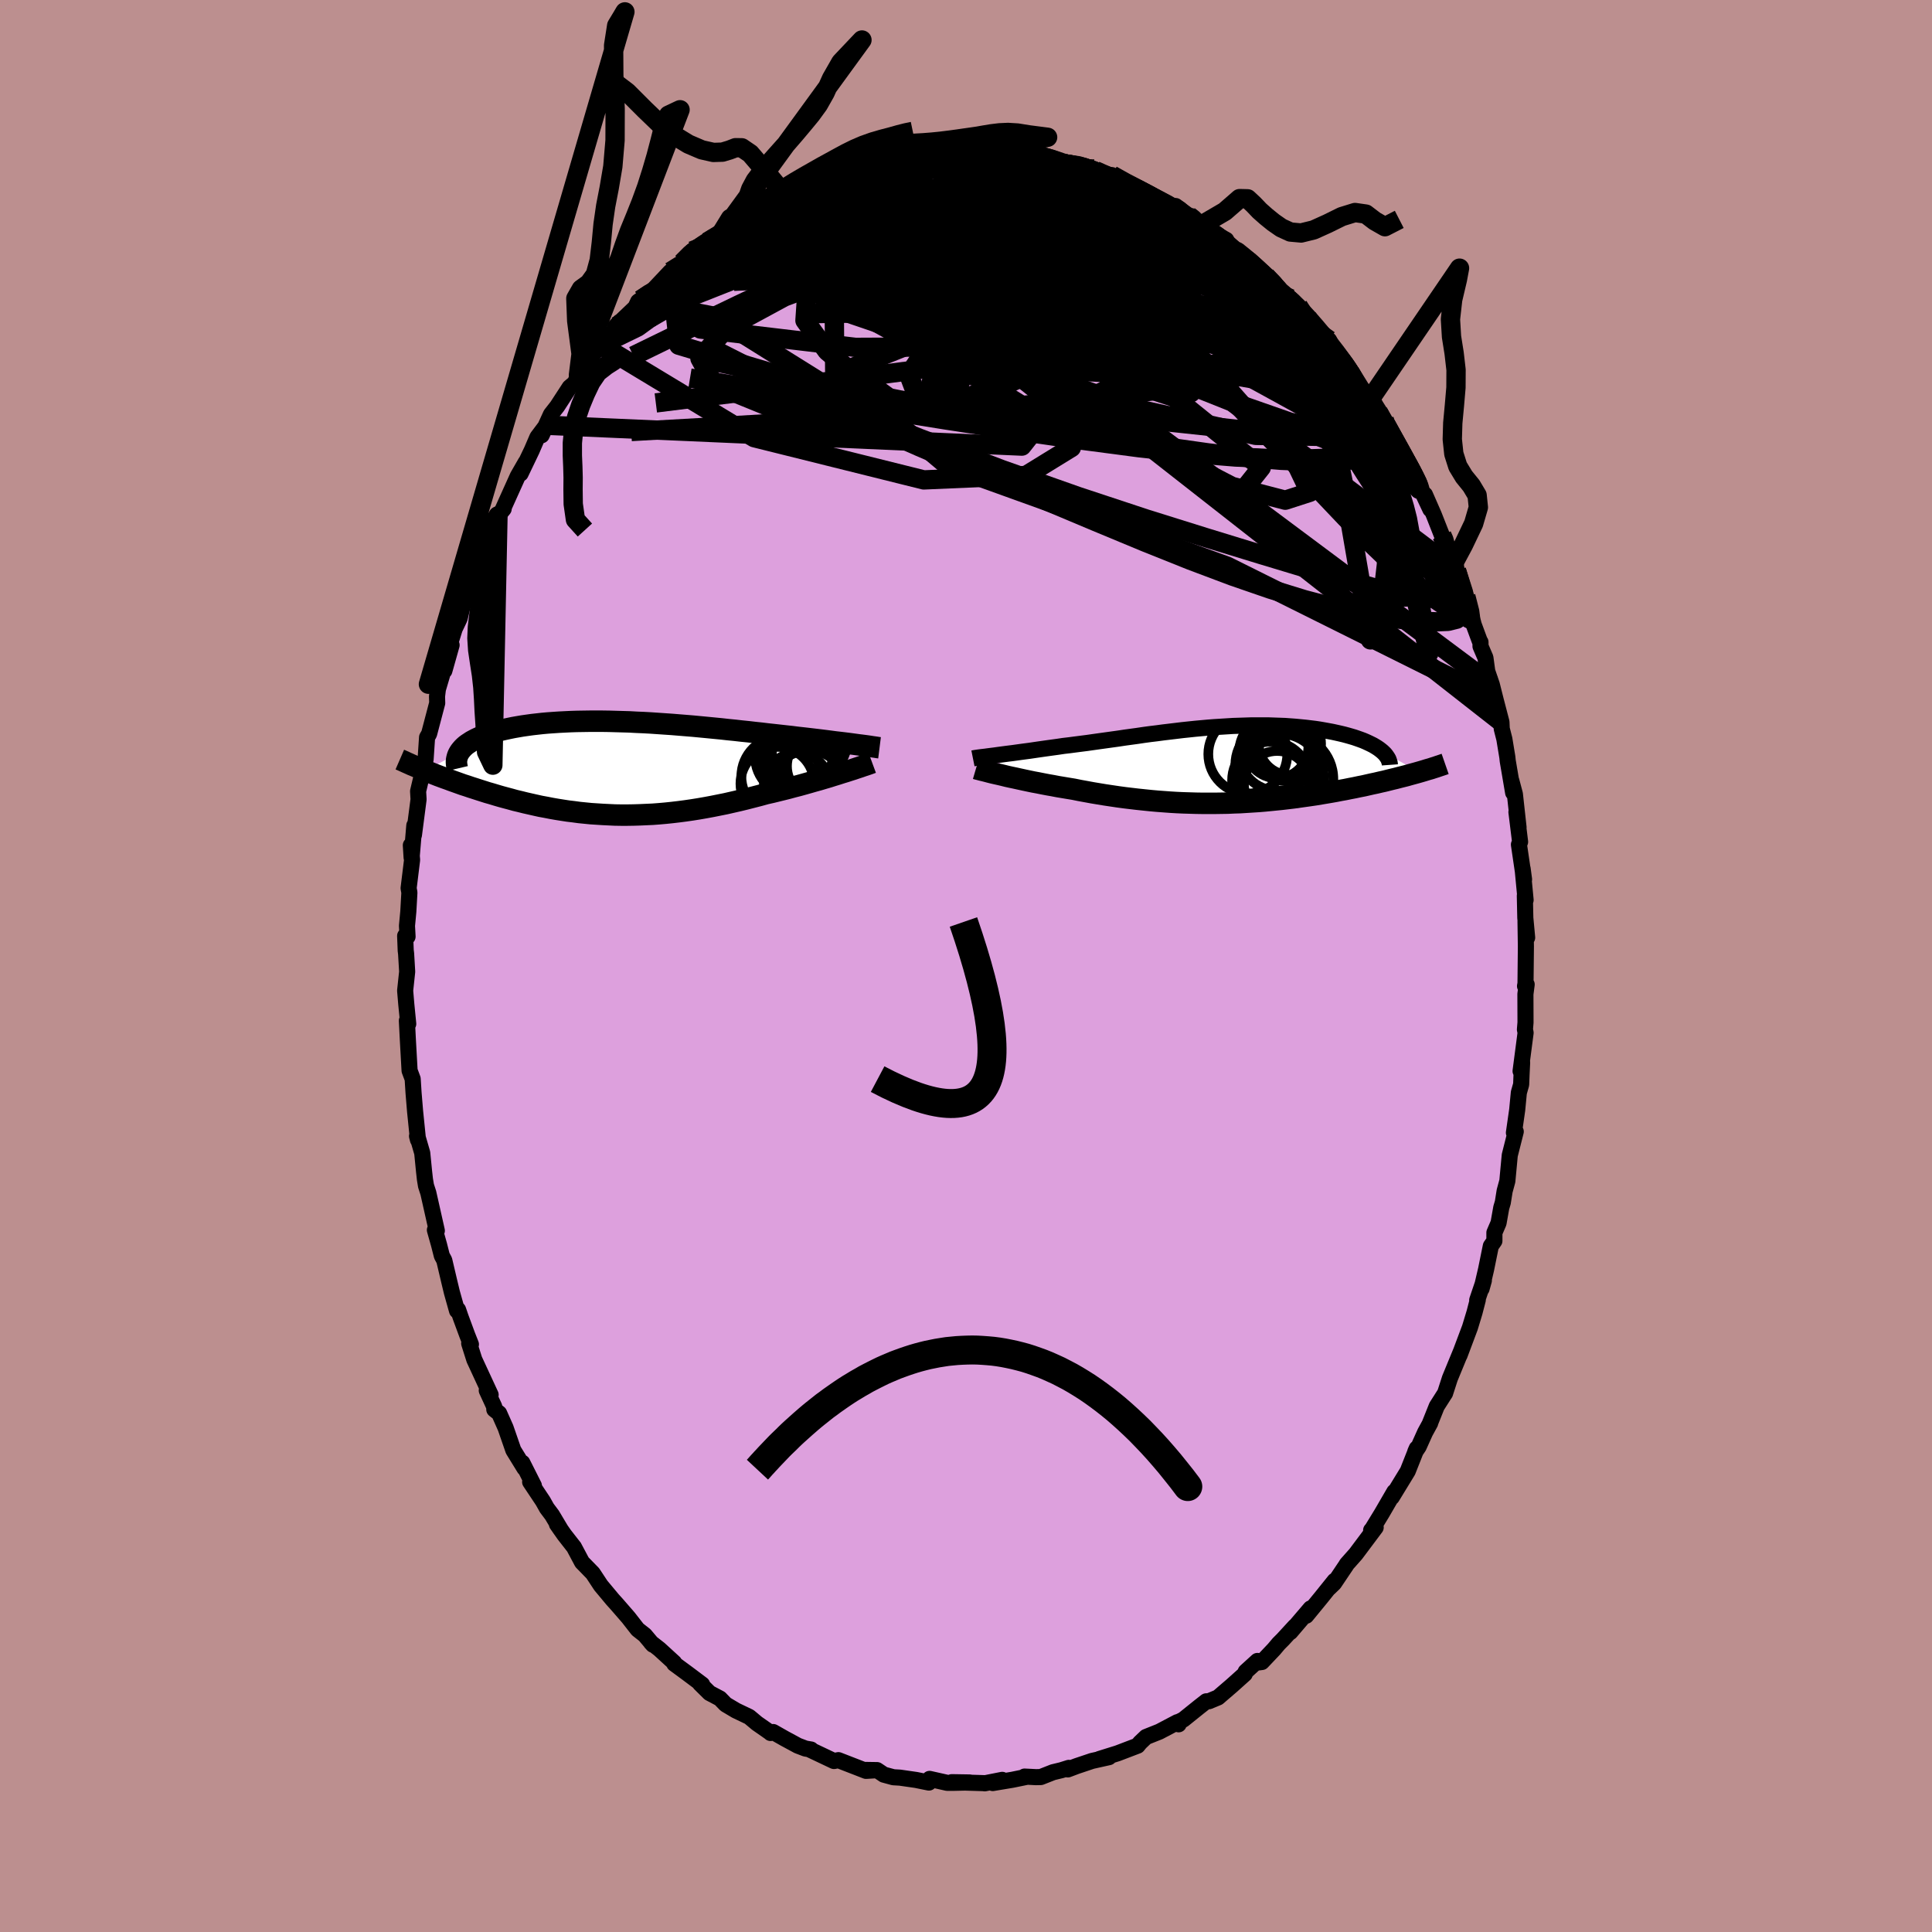 <svg viewBox="-100 -100 200 200" xmlns="http://www.w3.org/2000/svg" width="500" height="500" id="face-svg">
    <defs>
      <clipPath id="leftEyeClipPath">
        <polyline points="25.39,-2.45 25.02,-2.5 24.64,-2.55 24.23,-2.6 23.81,-2.65 23.37,-2.7 22.92,-2.76 22.46,-2.82 21.98,-2.88 21.49,-2.94 20.98,-3 20.47,-3.06 19.94,-3.12 19.4,-3.18 18.86,-3.25 18.3,-3.31 17.68,-3.38 17.05,-3.45 16.4,-3.52 15.74,-3.6 15.07,-3.67 14.39,-3.75 13.7,-3.82 13,-3.9 12.29,-3.97 11.57,-4.05 10.85,-4.12 10.13,-4.19 9.4,-4.26 8.66,-4.33 7.93,-4.39 7.19,-4.45 6.46,-4.51 5.72,-4.56 4.99,-4.61 4.26,-4.66 3.53,-4.7 2.81,-4.73 2.09,-4.77 1.38,-4.79 0.67,-4.81 -0.02,-4.83 -0.71,-4.84 -1.39,-4.84 -2.05,-4.84 -2.71,-4.83 -3.35,-4.82 -3.98,-4.8 -4.6,-4.77 -5.2,-4.74 -5.79,-4.7 -6.36,-4.66 -6.92,-4.61 -7.46,-4.55 -7.99,-4.49 -8.5,-4.42 -8.99,-4.35 -9.46,-4.27 -9.92,-4.19 -10.36,-4.1 -10.78,-4.01 -11.18,-3.92 -11.57,-3.82 -11.94,-3.71 -12.29,-3.61 -12.62,-3.5 -12.93,-3.38 -13.23,-3.26 -13.52,-3.14 -13.78,-3.02 -14.03,-2.89 -14.27,-2.76 -14.48,-2.62 -14.68,-2.49 -14.87,-2.35 -15.04,-2.2 -15.19,-2.05 -15.32,-1.9 -15.44,-1.75 -15.54,-1.6 -19.04,0.28 -18.73,0.4 -18.41,0.53 -18.08,0.66 -17.75,0.79 -17.4,0.92 -17.05,1.05 -16.68,1.18 -16.31,1.32 -15.94,1.45 -15.55,1.59 -15.16,1.73 -14.75,1.86 -14.34,2 -13.93,2.13 -13.5,2.27 -13.06,2.41 -12.62,2.55 -12.16,2.68 -11.7,2.82 -11.22,2.96 -10.74,3.09 -10.25,3.22 -9.75,3.36 -9.24,3.48 -8.72,3.61 -8.19,3.73 -7.66,3.85 -7.12,3.97 -6.57,4.07 -6.01,4.18 -5.44,4.28 -4.87,4.37 -4.29,4.46 -3.7,4.53 -3.11,4.61 -2.51,4.67 -1.91,4.73 -1.29,4.77 -0.67,4.81 -0.05,4.84 0.58,4.87 1.22,4.88 1.86,4.88 2.51,4.87 3.16,4.85 3.82,4.82 4.49,4.79 5.15,4.74 5.83,4.68 6.5,4.61 7.18,4.53 7.87,4.44 8.56,4.34 9.25,4.23 9.94,4.11 10.64,3.98 11.34,3.84 12.04,3.7 12.74,3.54 13.44,3.38 14.14,3.21 14.84,3.03 15.54,2.85 16.23,2.66 16.81,2.53 17.38,2.39 17.95,2.25 18.51,2.11 19.06,1.96 19.61,1.82 20.15,1.67 20.68,1.52 21.2,1.37 21.71,1.23 22.21,1.08 22.69,0.94 23.16,0.79 23.62,0.65 24.05,0.51" />
      </clipPath>
      <clipPath id="rightEyeClipPath">
        <polyline points="-23.78,-1.01 -23.41,-1.06 -23.03,-1.11 -22.64,-1.16 -22.23,-1.21 -21.8,-1.27 -21.37,-1.33 -20.92,-1.39 -20.46,-1.45 -19.99,-1.52 -19.51,-1.59 -19.02,-1.66 -18.52,-1.73 -18.01,-1.8 -17.5,-1.87 -16.97,-1.95 -16.37,-2.02 -15.76,-2.1 -15.14,-2.18 -14.51,-2.26 -13.88,-2.35 -13.24,-2.44 -12.59,-2.53 -11.94,-2.62 -11.29,-2.71 -10.63,-2.81 -9.97,-2.9 -9.31,-2.99 -8.64,-3.09 -7.98,-3.18 -7.31,-3.26 -6.64,-3.35 -5.97,-3.43 -5.3,-3.51 -4.64,-3.59 -3.97,-3.66 -3.31,-3.73 -2.65,-3.79 -1.99,-3.85 -1.34,-3.9 -0.69,-3.94 -0.05,-3.98 0.59,-4.02 1.22,-4.04 1.84,-4.06 2.46,-4.08 3.07,-4.08 3.67,-4.08 4.26,-4.08 4.84,-4.06 5.41,-4.04 5.97,-4.02 6.52,-3.98 7.06,-3.94 7.58,-3.89 8.09,-3.84 8.59,-3.78 9.08,-3.72 9.55,-3.65 10.01,-3.57 10.45,-3.49 10.88,-3.41 11.29,-3.32 11.69,-3.23 12.07,-3.14 12.44,-3.04 12.79,-2.94 13.13,-2.84 13.45,-2.73 13.76,-2.62 14.06,-2.51 14.34,-2.39 14.6,-2.27 14.85,-2.15 15.09,-2.03 15.31,-1.9 15.52,-1.77 15.71,-1.64 15.88,-1.51 16.04,-1.38 19.86,0.76 19.54,0.85 19.21,0.94 18.88,1.03 18.53,1.13 18.17,1.22 17.81,1.31 17.43,1.41 17.05,1.5 16.65,1.6 16.25,1.7 15.84,1.79 15.42,1.89 14.99,1.98 14.55,2.08 14.11,2.18 13.65,2.27 13.18,2.37 12.71,2.46 12.22,2.56 11.72,2.65 11.21,2.75 10.7,2.84 10.17,2.93 9.63,3.02 9.09,3.11 8.54,3.19 7.97,3.27 7.4,3.35 6.83,3.43 6.24,3.5 5.65,3.57 5.05,3.63 4.45,3.69 3.83,3.75 3.22,3.8 2.59,3.84 1.96,3.88 1.33,3.92 0.69,3.94 0.05,3.97 -0.6,3.98 -1.25,3.99 -1.91,3.99 -2.57,3.99 -3.23,3.98 -3.89,3.96 -4.56,3.94 -5.23,3.91 -5.9,3.87 -6.58,3.82 -7.25,3.77 -7.92,3.71 -8.6,3.64 -9.27,3.57 -9.95,3.49 -10.62,3.41 -11.29,3.32 -11.96,3.22 -12.63,3.12 -13.3,3.01 -13.96,2.9 -14.61,2.78 -15.27,2.66 -15.91,2.53 -16.46,2.44 -17,2.35 -17.54,2.26 -18.06,2.16 -18.58,2.07 -19.1,1.97 -19.6,1.87 -20.09,1.78 -20.57,1.68 -21.04,1.58 -21.5,1.48 -21.95,1.38 -22.38,1.29 -22.79,1.2 -23.19,1.1" />
      </clipPath>
      <filter id="fuzzy">
        <feTurbulence id="turbulence" baseFrequency="0.05" numOctaves="3" type="noise" result="noise" />
        <feDisplacementMap in="SourceGraphic" in2="noise" scale="2" />
      </filter>
      <linearGradient id="rainbowGradient" x1="0%" y1="0%" x2="100%" y2="0%">
        <stop offset="0%" style="stop-color: [object Object]; stop-opacity: 1" />
        <stop offset="22.3%" style="stop-color: [object Object]; stop-opacity: 1" />
        <stop offset="100%" style="stop-color: [object Object]; stop-opacity: 1" />
      </linearGradient>
    </defs>
    <rect x="-100" y="-100" width="100%" height="100%" fill="rgb(188, 143, 143)" />
    <polyline id="faceContour" points="57.92,1.82 57.87,2.08 58.04,1.91 57.91,2.91 57.92,5.85 57.86,6.57 57.93,6.91 57.41,10.88 57.57,9.99 57.51,11.23 57.47,12.26 57.23,13.11 57.06,14.89 56.72,17.26 56.91,17.14 56.29,19.59 56.04,22.26 55.76,23.29 55.57,24.48 55.41,25.02 55.13,26.6 54.7,27.6 54.7,28.46 54.33,28.99 53.84,31.4 53.37,33.41 53.61,32.55 52.92,34.59 52.98,34.56 52.64,35.87 52.17,37.42 51.09,40.3 51.23,39.92 50.09,42.69 49.59,44.24 49.52,44.34 48.73,45.58 48.01,47.38 48.05,47.32 47.53,48.27 46.86,49.76 46.51,50.28 46.66,49.94 45.73,52.29 44.08,54.99 44.34,54.43 43.04,56.67 41.94,58.47 41.94,58.41 42.41,58.12 40.35,60.87 39.41,61.93 39.35,62.04 38.1,63.9 37.59,64.39 38.16,63.64 36.73,65.42 35.22,67.26 35.67,66.5 33.58,68.95 34.05,68.36 32.81,69.71 32.37,70.15 31.89,70.72 30.63,72.05 30.02,72.13 30.17,71.94 28.95,73.05 28.86,73.29 27.51,74.5 26.09,75.72 25.15,76.11 24.87,76.12 24.13,76.7 22.5,78.01 22.14,78.19 22.01,78.5 21.88,78.28 20.02,79.26 18.64,79.81 18.02,80.4 17.77,80.71 15.7,81.5 13.81,82.09 14.8,81.9 13.05,82.29 11.47,82.82 10.54,83.17 10.64,83.01 9.88,83.25 9.01,83.46 7.74,83.96 7.24,83.97 6.06,83.91 6.32,83.93 4.81,84.24 2.77,84.58 3.75,84.25 1.93,84.61 1.85,84.59 -1.47,84.49 0.38,84.52 -1.37,84.56 -1.94,84.56 -3.77,84.15 -3.84,84.53 -5.17,84.26 -6.84,84.02 -7.52,83.98 -8.51,83.71 -9.21,83.24 -10.54,83.22 -9.37,83.26 -10.35,83.32 -13.21,82.21 -13.66,82.3 -13.69,82.29 -16.2,81.1 -16.04,81.11 -16.62,81.01 -17.41,80.71 -18.76,79.98 -19.96,79.3 -20.23,79.4 -20.32,79.32 -21.64,78.4 -22.44,77.73 -23.82,77.07 -24.88,76.44 -25.47,75.83 -26.55,75.26 -27.53,74.29 -27.31,74.38 -28.8,73.26 -30.2,72.23 -30.21,72.12 -31.74,70.72 -32.61,70.04 -32.41,70.26 -33.25,69.26 -33.99,68.68 -34.95,67.45 -35.21,67.15 -36.14,66.08 -36.59,65.58 -37.8,64.13 -38.63,62.87 -39.75,61.72 -40.59,60.14 -40.58,60.16 -41.58,58.88 -42.35,57.78 -41.92,58.4 -42.85,56.84 -43.39,56.12 -43.8,55.39 -45.12,53.41 -44.73,53.8 -45.93,51.42 -45.71,51.99 -46.86,50.12 -47.66,47.81 -48.33,46.3 -48.83,45.91 -48.84,45.61 -49.61,43.94 -49.21,44.39 -50.9,40.74 -51.43,39.07 -51.25,39.17 -51.63,38.21 -52.32,36.34 -52.58,35.58 -52.69,35.68 -53.22,33.79 -53.49,32.67 -54.01,30.46 -54.26,30 -54.55,28.86 -54.98,27.33 -54.78,27.4 -55.66,23.49 -55.9,22.75 -56.01,22.09 -56.1,21.28 -56.29,19.36 -56.72,17.88 -56.83,17.61 -56.73,18 -57.03,15.05 -57.19,13.12 -57.28,11.69 -57.6,10.83 -57.78,7.61 -57.88,5.66 -57.82,5.96 -57.74,5.99 -57.94,3.97 -58.06,2.55 -57.85,0.59 -57.96,-1.28 -58,-1.6 -58.06,-3.12 -57.81,-3.04 -57.87,-4.16 -57.73,-5.65 -57.62,-7.6 -57.7,-8.06 -57.34,-10.99 -57.47,-12.5 -57.39,-11.22 -57.11,-14.55 -57.15,-13.56 -56.67,-17.25 -56.72,-18.09 -56.26,-20.04 -56.28,-19.67 -55.94,-21.42 -55.79,-23.67 -55.58,-24.03 -54.74,-27.22 -54.76,-27.91 -54.67,-28.65 -53.89,-31.28 -54,-30.56 -53.25,-33.22 -53.41,-33.37 -52.93,-34.91 -52.42,-35.98 -52.15,-37.1 -52.11,-37.19 -51.1,-40.17 -51.31,-39.21 -50.57,-41.53 -50.55,-41.46 -49.62,-43.83 -49.01,-45.29 -48.45,-46.6 -47.86,-47.32 -48,-47.16 -46.4,-50.71 -45.58,-52.14 -46.11,-50.97 -44.95,-53.39 -44.37,-54.74 -43.46,-55.95 -43.93,-54.94 -43.48,-55.98 -42.97,-57.1 -42.32,-57.93 -41.03,-59.91 -40.5,-60.35 -40.12,-61.18 -39.48,-62.22 -37.81,-64.29 -37.29,-64.77 -37.26,-64.56 -35.85,-66.68 -36.3,-66.2 -34.22,-68.18 -33.94,-68.78 -33.69,-68.96 -32.89,-69.6 -32.28,-70.1 -30.59,-71.89 -29.42,-72.64 -29.39,-72.8 -28.35,-74.03 -27.67,-74.3 -26.75,-74.92 -26.79,-74.96 -25.33,-75.86 -24.09,-76.99 -22.63,-77.89 -22.91,-77.44 -21.91,-78.11 -21.97,-78.51 -21.23,-78.73 -20.55,-79.04 -19.45,-79.8 -18.16,-80.18 -16.73,-81.12 -15.37,-81.55 -15.28,-81.55 -15.22,-81.75 -11.98,-82.67 -13.17,-82.31 -12.68,-82.78 -9.37,-83.45 -10.35,-83.09 -8.67,-83.47 -7.02,-83.96 -6.93,-84.17 -6.12,-83.97 -5.36,-84.02 -3.27,-84.45 -3.46,-84.33 -2.38,-84.58 -0.57,-84.79 -0.42,-84.35 0.41,-84.49 1.92,-84.41 0.65,-84.37 1.92,-84.67 3.8,-84.43 3.49,-84.53 5.54,-84.37 5.39,-84.05 8.23,-83.55 7.54,-83.88 8.84,-83.62 10.24,-83.05 10.24,-83.04 12.14,-82.86 13.25,-82.5 12.93,-82.5 13.51,-82.17 16.25,-81.06 15.11,-81.87 16.6,-80.96 18.54,-80.07 18.34,-80.28 19.28,-79.53 21.84,-78.16 21.79,-78.27 21.71,-78.67 23.06,-77.66 23.31,-77.63 24.28,-76.64 26.94,-75.17 26.52,-75.09 27.91,-74.03 27.27,-74.64 29.56,-72.8 29.2,-73.02 29.74,-72.57 31.03,-71.43 31.61,-70.73 33.6,-69.08 32.32,-69.98 34.39,-68.33 34.73,-67.79 35.34,-67.1 35.97,-66.49 37.22,-64.98 37.59,-64.79 38.21,-63.55 39.49,-61.89 39.5,-61.82 39.94,-61.47 41.59,-58.81 41.85,-58.68 42.06,-58.11 43.29,-56.51 42.67,-57.35 44.47,-54.42 45.15,-52.96 45.27,-52.8 45.75,-51.96 46.36,-50.98 46.37,-50.89 48.07,-47.27 47.51,-48.8 48.43,-46.7 49.26,-44.59 49.7,-43.74 49.28,-44.49 50.54,-41.94 50.5,-41.73 50.77,-40.94 51.74,-38.26 52.52,-35.49 52.22,-36.25 53.18,-33.65 53.26,-33.53 53.26,-33.1 53.77,-31.91 53.96,-30.51 54.43,-29.14 54.83,-27.55 55.43,-25.25 55.46,-24.56 55.73,-23.5 56.04,-21.62 56.08,-21.23 56.64,-17.94 56.45,-19.19 56.82,-17.8 57.2,-14.35 56.98,-15.94 57.36,-12.85 57.24,-12.57 57.77,-8.96 57.62,-10.08 57.93,-6.83 57.85,-7.27 57.9,-4.98 58.09,-2.94 57.92,-4.62 57.96,-2.02 57.92,1.82 57.87,2.08" fill="rgb(221, 160, 221)" stroke="black" stroke-width="1.667" stroke-linejoin="round" filter="url(#fuzzy)" />
    <g transform="translate(27.05 -20.83)">
      <polyline id="rightCountour" points="-23.78,-1.01 -23.41,-1.06 -23.03,-1.11 -22.64,-1.16 -22.23,-1.21 -21.8,-1.27 -21.37,-1.33 -20.92,-1.39 -20.46,-1.45 -19.99,-1.52 -19.51,-1.59 -19.02,-1.66 -18.52,-1.73 -18.01,-1.8 -17.5,-1.87 -16.97,-1.95 -16.37,-2.02 -15.76,-2.1 -15.14,-2.18 -14.51,-2.26 -13.88,-2.35 -13.24,-2.44 -12.59,-2.53 -11.94,-2.62 -11.29,-2.71 -10.63,-2.81 -9.97,-2.9 -9.31,-2.99 -8.64,-3.09 -7.98,-3.18 -7.31,-3.26 -6.64,-3.35 -5.97,-3.43 -5.3,-3.51 -4.64,-3.59 -3.97,-3.66 -3.31,-3.73 -2.65,-3.79 -1.99,-3.85 -1.34,-3.9 -0.69,-3.94 -0.05,-3.98 0.59,-4.02 1.22,-4.04 1.84,-4.06 2.46,-4.08 3.07,-4.08 3.67,-4.08 4.26,-4.08 4.84,-4.06 5.41,-4.04 5.97,-4.02 6.52,-3.98 7.06,-3.94 7.58,-3.89 8.09,-3.84 8.59,-3.78 9.08,-3.72 9.55,-3.65 10.01,-3.57 10.45,-3.49 10.88,-3.41 11.29,-3.32 11.69,-3.23 12.07,-3.14 12.44,-3.04 12.79,-2.94 13.13,-2.84 13.45,-2.73 13.76,-2.62 14.06,-2.51 14.34,-2.39 14.6,-2.27 14.85,-2.15 15.09,-2.03 15.31,-1.9 15.52,-1.77 15.71,-1.64 15.88,-1.51 16.04,-1.38 19.86,0.76 19.54,0.85 19.21,0.94 18.88,1.03 18.53,1.13 18.17,1.22 17.81,1.31 17.43,1.41 17.05,1.5 16.65,1.6 16.25,1.7 15.84,1.79 15.42,1.89 14.99,1.98 14.55,2.08 14.11,2.18 13.65,2.27 13.18,2.37 12.71,2.46 12.22,2.56 11.72,2.65 11.21,2.75 10.7,2.84 10.17,2.93 9.63,3.02 9.09,3.11 8.54,3.19 7.97,3.27 7.4,3.35 6.83,3.43 6.24,3.5 5.65,3.57 5.05,3.63 4.45,3.69 3.83,3.75 3.22,3.8 2.59,3.84 1.96,3.88 1.33,3.92 0.69,3.94 0.05,3.97 -0.6,3.98 -1.25,3.99 -1.91,3.99 -2.57,3.99 -3.23,3.98 -3.89,3.96 -4.56,3.94 -5.23,3.91 -5.9,3.87 -6.58,3.82 -7.25,3.77 -7.92,3.71 -8.6,3.64 -9.27,3.57 -9.95,3.49 -10.62,3.41 -11.29,3.32 -11.96,3.22 -12.63,3.12 -13.3,3.01 -13.96,2.9 -14.61,2.78 -15.27,2.66 -15.91,2.53 -16.46,2.44 -17,2.35 -17.54,2.26 -18.06,2.16 -18.58,2.07 -19.1,1.97 -19.6,1.87 -20.09,1.78 -20.57,1.68 -21.04,1.58 -21.5,1.48 -21.95,1.38 -22.38,1.29 -22.79,1.2 -23.19,1.1" fill="white" stroke="white" stroke-width="0" stroke-linejoin="round" filter="url(#fuzzy)" />
    </g>
    <g transform="translate(-36.92 -20.5)">
      <polyline id="leftCountour" points="25.39,-2.45 25.02,-2.5 24.64,-2.55 24.23,-2.6 23.81,-2.65 23.37,-2.7 22.92,-2.76 22.46,-2.82 21.98,-2.88 21.49,-2.94 20.98,-3 20.47,-3.06 19.94,-3.12 19.4,-3.18 18.86,-3.25 18.3,-3.31 17.68,-3.38 17.05,-3.45 16.4,-3.52 15.74,-3.6 15.07,-3.67 14.39,-3.75 13.7,-3.82 13,-3.9 12.29,-3.97 11.57,-4.05 10.85,-4.12 10.13,-4.19 9.4,-4.26 8.66,-4.33 7.93,-4.39 7.19,-4.45 6.46,-4.51 5.72,-4.56 4.99,-4.61 4.26,-4.66 3.53,-4.7 2.81,-4.73 2.09,-4.77 1.38,-4.79 0.67,-4.81 -0.02,-4.83 -0.71,-4.84 -1.39,-4.84 -2.05,-4.84 -2.71,-4.83 -3.35,-4.82 -3.98,-4.8 -4.6,-4.77 -5.2,-4.74 -5.79,-4.7 -6.36,-4.66 -6.92,-4.61 -7.46,-4.55 -7.99,-4.49 -8.5,-4.42 -8.99,-4.35 -9.46,-4.27 -9.92,-4.19 -10.36,-4.1 -10.78,-4.01 -11.18,-3.92 -11.57,-3.82 -11.94,-3.71 -12.29,-3.61 -12.62,-3.5 -12.93,-3.38 -13.23,-3.26 -13.52,-3.14 -13.78,-3.02 -14.03,-2.89 -14.27,-2.76 -14.48,-2.62 -14.68,-2.49 -14.87,-2.35 -15.04,-2.2 -15.19,-2.05 -15.32,-1.9 -15.44,-1.75 -15.54,-1.6 -19.04,0.28 -18.73,0.4 -18.41,0.53 -18.08,0.66 -17.75,0.79 -17.4,0.92 -17.05,1.05 -16.68,1.18 -16.31,1.32 -15.94,1.45 -15.55,1.59 -15.16,1.73 -14.75,1.86 -14.34,2 -13.93,2.13 -13.5,2.27 -13.06,2.41 -12.62,2.55 -12.16,2.68 -11.7,2.82 -11.22,2.96 -10.74,3.09 -10.25,3.22 -9.75,3.36 -9.24,3.48 -8.72,3.61 -8.19,3.73 -7.66,3.85 -7.12,3.97 -6.57,4.07 -6.01,4.18 -5.44,4.28 -4.87,4.37 -4.29,4.46 -3.7,4.53 -3.11,4.61 -2.51,4.67 -1.91,4.73 -1.29,4.77 -0.67,4.81 -0.05,4.84 0.58,4.87 1.22,4.88 1.86,4.88 2.51,4.87 3.16,4.85 3.82,4.82 4.49,4.79 5.15,4.74 5.83,4.68 6.5,4.61 7.18,4.53 7.87,4.44 8.56,4.34 9.25,4.23 9.94,4.11 10.64,3.98 11.34,3.84 12.04,3.7 12.74,3.54 13.44,3.38 14.14,3.21 14.84,3.03 15.54,2.85 16.23,2.66 16.81,2.53 17.38,2.39 17.95,2.25 18.51,2.11 19.06,1.96 19.61,1.82 20.15,1.67 20.68,1.52 21.2,1.37 21.71,1.23 22.21,1.08 22.69,0.94 23.16,0.79 23.62,0.65 24.05,0.51" fill="white" stroke="white" stroke-width="0" stroke-linejoin="round" filter="url(#fuzzy)" />
    </g>
    <g transform="translate(27.05 -20.83)">
      <polyline id="rightUpper" points="-26.33,-0.66 -26.18,-0.69 -26,-0.72 -25.8,-0.75 -25.58,-0.78 -25.33,-0.81 -25.06,-0.84 -24.77,-0.88 -24.46,-0.92 -24.13,-0.96 -23.78,-1.01 -23.41,-1.06 -23.03,-1.11 -22.64,-1.16 -22.23,-1.21 -21.8,-1.27 -21.37,-1.33 -20.92,-1.39 -20.46,-1.45 -19.99,-1.52 -19.51,-1.59 -19.02,-1.66 -18.52,-1.73 -18.01,-1.8 -17.5,-1.87 -16.97,-1.95 -16.37,-2.02 -15.76,-2.1 -15.14,-2.18 -14.51,-2.26 -13.88,-2.35 -13.24,-2.44 -12.59,-2.53 -11.94,-2.62 -11.29,-2.71 -10.63,-2.81 -9.97,-2.9 -9.31,-2.99 -8.64,-3.09 -7.98,-3.18 -7.31,-3.26 -6.64,-3.35 -5.97,-3.43 -5.3,-3.51 -4.64,-3.59 -3.97,-3.66 -3.31,-3.73 -2.65,-3.79 -1.99,-3.85 -1.34,-3.9 -0.69,-3.94 -0.05,-3.98 0.59,-4.02 1.22,-4.04 1.84,-4.06 2.46,-4.08 3.07,-4.08 3.67,-4.08 4.26,-4.08 4.84,-4.06 5.41,-4.04 5.97,-4.02 6.52,-3.98 7.06,-3.94 7.58,-3.89 8.09,-3.84 8.59,-3.78 9.08,-3.72 9.55,-3.65 10.01,-3.57 10.45,-3.49 10.88,-3.41 11.29,-3.32 11.69,-3.23 12.07,-3.14 12.44,-3.04 12.79,-2.94 13.13,-2.84 13.45,-2.73 13.76,-2.62 14.06,-2.51 14.34,-2.39 14.6,-2.27 14.85,-2.15 15.09,-2.03 15.31,-1.9 15.52,-1.77 15.71,-1.64 15.88,-1.51 16.04,-1.38 16.19,-1.24 16.32,-1.11 16.43,-0.97 16.53,-0.83 16.62,-0.69 16.69,-0.56 16.74,-0.41 16.79,-0.27 16.82,-0.13 16.83,0.01" fill="none" stroke="black" stroke-width="1.667" stroke-linejoin="round" filter="url(#fuzzy)" />
      <polyline id="rightLower" points="-26.02,0.4 -25.85,0.45 -25.65,0.5 -25.43,0.56 -25.17,0.62 -24.9,0.69 -24.6,0.77 -24.28,0.85 -23.93,0.93 -23.57,1.01 -23.19,1.1 -22.79,1.2 -22.38,1.29 -21.95,1.38 -21.5,1.48 -21.04,1.58 -20.57,1.68 -20.09,1.78 -19.6,1.87 -19.1,1.97 -18.58,2.07 -18.06,2.16 -17.54,2.26 -17,2.35 -16.46,2.44 -15.91,2.53 -15.27,2.66 -14.61,2.78 -13.96,2.9 -13.3,3.01 -12.63,3.12 -11.96,3.22 -11.29,3.32 -10.62,3.41 -9.95,3.49 -9.27,3.57 -8.6,3.64 -7.92,3.71 -7.25,3.77 -6.58,3.82 -5.9,3.87 -5.23,3.91 -4.56,3.94 -3.89,3.96 -3.23,3.98 -2.57,3.99 -1.91,3.99 -1.25,3.99 -0.6,3.98 0.05,3.97 0.69,3.94 1.33,3.92 1.96,3.88 2.59,3.84 3.22,3.8 3.83,3.75 4.45,3.69 5.05,3.63 5.65,3.57 6.24,3.5 6.83,3.43 7.4,3.35 7.97,3.27 8.54,3.19 9.09,3.11 9.63,3.02 10.17,2.93 10.7,2.84 11.21,2.75 11.72,2.65 12.22,2.56 12.71,2.46 13.18,2.37 13.65,2.27 14.11,2.18 14.55,2.08 14.99,1.98 15.42,1.89 15.84,1.79 16.25,1.7 16.65,1.6 17.05,1.5 17.43,1.41 17.81,1.31 18.17,1.22 18.53,1.13 18.88,1.03 19.21,0.94 19.54,0.85 19.86,0.76 20.17,0.67 20.47,0.58 20.76,0.49 21.05,0.41 21.32,0.32 21.58,0.24 21.84,0.15 22.08,0.07 22.32,-0.01 22.55,-0.09" fill="none" stroke="black" stroke-width="2.222" stroke-linejoin="round" filter="url(#fuzzy)" />
      <circle r="3.262" cx="5.131" cy="-1.876" stroke="black" fill="none" stroke-width="1.0" filter="url(#fuzzy)" clip-path="url(#rightEyeClipPath)" /><circle r="4.298" cx="5.131" cy="-0.001" stroke="black" fill="none" stroke-width="1.0" filter="url(#fuzzy)" clip-path="url(#rightEyeClipPath)" /><circle r="3.946" cx="5.171" cy="-1.261" stroke="black" fill="none" stroke-width="1.0" filter="url(#fuzzy)" clip-path="url(#rightEyeClipPath)" /><circle r="4.01" cx="4.506" cy="1.609" stroke="black" fill="none" stroke-width="1.0" filter="url(#fuzzy)" clip-path="url(#rightEyeClipPath)" /><circle r="4.68" cx="6.296" cy="1.474" stroke="black" fill="none" stroke-width="1.0" filter="url(#fuzzy)" clip-path="url(#rightEyeClipPath)" /><circle r="4.636" cx="5.361" cy="1.409" stroke="black" fill="none" stroke-width="1.0" filter="url(#fuzzy)" clip-path="url(#rightEyeClipPath)" /><circle r="3.226" cx="6.481" cy="-2.166" stroke="black" fill="none" stroke-width="1.0" filter="url(#fuzzy)" clip-path="url(#rightEyeClipPath)" /><circle r="4.088" cx="2.121" cy="-1.106" stroke="black" fill="none" stroke-width="1.0" filter="url(#fuzzy)" clip-path="url(#rightEyeClipPath)" /><circle r="3.348" cx="5.871" cy="-1.691" stroke="black" fill="none" stroke-width="1.0" filter="url(#fuzzy)" clip-path="url(#rightEyeClipPath)" /><circle r="3.434" cx="5.156" cy="2.004" stroke="black" fill="none" stroke-width="1.0" filter="url(#fuzzy)" clip-path="url(#rightEyeClipPath)" />
      </g>
    <g transform="translate(-36.92 -20.5)">
      <polyline id="leftUpper" points="27.97,-2.09 27.81,-2.11 27.63,-2.14 27.43,-2.17 27.21,-2.2 26.96,-2.24 26.69,-2.28 26.39,-2.32 26.08,-2.36 25.75,-2.4 25.39,-2.45 25.02,-2.5 24.64,-2.55 24.23,-2.6 23.81,-2.65 23.37,-2.7 22.92,-2.76 22.46,-2.82 21.98,-2.88 21.49,-2.94 20.98,-3 20.47,-3.06 19.94,-3.12 19.4,-3.18 18.86,-3.25 18.3,-3.31 17.68,-3.38 17.05,-3.45 16.4,-3.52 15.74,-3.6 15.07,-3.67 14.39,-3.75 13.7,-3.82 13,-3.9 12.29,-3.97 11.57,-4.05 10.85,-4.12 10.13,-4.19 9.4,-4.26 8.66,-4.33 7.93,-4.39 7.19,-4.45 6.46,-4.51 5.72,-4.56 4.99,-4.61 4.26,-4.66 3.53,-4.7 2.81,-4.73 2.09,-4.77 1.38,-4.79 0.67,-4.81 -0.02,-4.83 -0.71,-4.84 -1.39,-4.84 -2.05,-4.84 -2.71,-4.83 -3.35,-4.82 -3.98,-4.8 -4.6,-4.77 -5.2,-4.74 -5.79,-4.7 -6.36,-4.66 -6.92,-4.61 -7.46,-4.55 -7.99,-4.49 -8.5,-4.42 -8.99,-4.35 -9.46,-4.27 -9.92,-4.19 -10.36,-4.1 -10.78,-4.01 -11.18,-3.92 -11.57,-3.82 -11.94,-3.71 -12.29,-3.61 -12.62,-3.5 -12.93,-3.38 -13.23,-3.26 -13.52,-3.14 -13.78,-3.02 -14.03,-2.89 -14.27,-2.76 -14.48,-2.62 -14.68,-2.49 -14.87,-2.35 -15.04,-2.2 -15.19,-2.05 -15.32,-1.9 -15.44,-1.75 -15.54,-1.6 -15.63,-1.44 -15.7,-1.28 -15.75,-1.12 -15.79,-0.96 -15.82,-0.79 -15.83,-0.62 -15.82,-0.45 -15.8,-0.28 -15.77,-0.11 -15.73,0.06" fill="none" stroke="black" stroke-width="2.222" stroke-linejoin="round" filter="url(#fuzzy)" />
      <polyline id="leftLower" points="27.21,-0.54 27.02,-0.47 26.8,-0.39 26.54,-0.3 26.26,-0.21 25.95,-0.1 25.61,0.01 25.26,0.13 24.88,0.25 24.48,0.38 24.05,0.51 23.62,0.65 23.16,0.79 22.69,0.94 22.21,1.08 21.71,1.23 21.2,1.37 20.68,1.52 20.15,1.67 19.61,1.82 19.06,1.96 18.51,2.11 17.95,2.25 17.38,2.39 16.81,2.53 16.23,2.66 15.54,2.85 14.84,3.03 14.14,3.21 13.44,3.38 12.74,3.54 12.04,3.7 11.34,3.84 10.64,3.98 9.94,4.11 9.25,4.23 8.56,4.34 7.87,4.44 7.18,4.53 6.5,4.61 5.83,4.68 5.15,4.74 4.49,4.79 3.82,4.82 3.16,4.85 2.51,4.87 1.86,4.88 1.22,4.88 0.58,4.87 -0.05,4.84 -0.67,4.81 -1.29,4.77 -1.91,4.73 -2.51,4.67 -3.11,4.61 -3.7,4.53 -4.29,4.46 -4.87,4.37 -5.44,4.28 -6.01,4.18 -6.57,4.07 -7.12,3.97 -7.66,3.85 -8.19,3.73 -8.72,3.61 -9.24,3.48 -9.75,3.36 -10.25,3.22 -10.74,3.09 -11.22,2.96 -11.7,2.82 -12.16,2.68 -12.62,2.55 -13.06,2.41 -13.5,2.27 -13.93,2.13 -14.34,2 -14.75,1.86 -15.16,1.73 -15.55,1.59 -15.94,1.45 -16.31,1.32 -16.68,1.18 -17.05,1.05 -17.4,0.92 -17.75,0.79 -18.08,0.66 -18.41,0.53 -18.73,0.4 -19.04,0.28 -19.34,0.15 -19.64,0.03 -19.92,-0.09 -20.2,-0.21 -20.47,-0.32 -20.73,-0.44 -20.98,-0.55 -21.22,-0.66 -21.46,-0.77 -21.69,-0.87" fill="none" stroke="black" stroke-width="2.222" stroke-linejoin="round" filter="url(#fuzzy)" />
      <circle r="3.882" cx="19.935" cy="-1.646" stroke="black" fill="none" stroke-width="1.0" filter="url(#fuzzy)" clip-path="url(#leftEyeClipPath)" /><circle r="3.814" cx="17.385" cy="1.629" stroke="black" fill="none" stroke-width="1.0" filter="url(#fuzzy)" clip-path="url(#leftEyeClipPath)" /><circle r="3.314" cx="21.7" cy="-0.186" stroke="black" fill="none" stroke-width="1.0" filter="url(#fuzzy)" clip-path="url(#leftEyeClipPath)" /><circle r="4.976" cx="20.865" cy="-1.701" stroke="black" fill="none" stroke-width="1.0" filter="url(#fuzzy)" clip-path="url(#leftEyeClipPath)" /><circle r="4.1" cx="17.765" cy="0.864" stroke="black" fill="none" stroke-width="1.0" filter="url(#fuzzy)" clip-path="url(#leftEyeClipPath)" /><circle r="3.17" cx="19.995" cy="-1.411" stroke="black" fill="none" stroke-width="1.0" filter="url(#fuzzy)" clip-path="url(#leftEyeClipPath)" /><circle r="3.162" cx="21.17" cy="-0.621" stroke="black" fill="none" stroke-width="1.0" filter="url(#fuzzy)" clip-path="url(#leftEyeClipPath)" /><circle r="3.424" cx="19.415" cy="1.854" stroke="black" fill="none" stroke-width="1.0" filter="url(#fuzzy)" clip-path="url(#leftEyeClipPath)" /><circle r="3.882" cx="20.625" cy="2.059" stroke="black" fill="none" stroke-width="1.0" filter="url(#fuzzy)" clip-path="url(#leftEyeClipPath)" /><circle r="4.07" cx="19.15" cy="-1.196" stroke="black" fill="none" stroke-width="1.0" filter="url(#fuzzy)" clip-path="url(#leftEyeClipPath)" />
    </g>
    <g id="hairs">
      <polyline points="19.28,-79.53 20.82,-78.72 21.38,-78.42 21.64,-78.17 21.81,-77.83 21.92,-77.37 21.9,-76.84 21.67,-76.3 21.17,-75.79 20.37,-75.34 19.27,-74.94 17.88,-74.58 16.22,-74.23 14.28,-73.89 12.02,-73.53 9.42,-73.17 6.45,-72.82 3.12,-72.5 -0.6,-72.22 -4.69,-71.99 -9.16,-71.77 -14.04,-71.56 -19.39,-71.31 -25.37,-70.94" fill="none" stroke="url(#rainbowGradient)" stroke-width="2" stroke-linejoin="round" filter="url(#fuzzy)" /><polyline points="38.21,-63.55 39.02,-62.48 39.48,-61.84 39.86,-61.25 40.12,-60.75 40.17,-60.45 39.98,-60.4 39.53,-60.6 38.83,-61.03 37.87,-61.69 36.62,-62.65 35,-63.97 32.98,-65.72 30.5,-67.93 27.56,-70.58 24.13,-73.69 20.04,-77.4" fill="none" stroke="url(#rainbowGradient)" stroke-width="2" stroke-linejoin="round" filter="url(#fuzzy)" /><polyline points="-12.68,-82.78 -10.56,-83.08 -9.03,-83.09 -7.32,-83.01 -5.37,-82.84 -3.24,-82.57 -0.95,-82.2 1.51,-81.77 4.09,-81.29 6.77,-80.76 9.5,-80.19 12.23,-79.57 14.92,-78.93 17.5,-78.31 19.81,-77.82 21.69,-77.58" fill="none" stroke="url(#rainbowGradient)" stroke-width="2" stroke-linejoin="round" filter="url(#fuzzy)" /><polyline points="42.67,-57.35 43.75,-55.21 43.84,-54.04 43.22,-53.42 42.03,-53.05 40.32,-52.79 38.09,-52.59 35.29,-52.49 31.9,-52.51 27.89,-52.69 23.24,-53.07 17.93,-53.65 11.93,-54.44 5.24,-55.41 -2.13,-56.53 -10.18,-57.82 -18.94,-59.28 -28.57,-60.86" fill="none" stroke="url(#rainbowGradient)" stroke-width="2" stroke-linejoin="round" filter="url(#fuzzy)" /><polyline points="10.24,-83.05 10.81,-82.96 11.81,-82.75 12.77,-82.47 13.65,-82.16 14.47,-81.84 15.24,-81.54 15.9,-81.27 16.41,-81.05 16.75,-80.89 16.85,-80.8 16.69,-80.82 16.22,-80.98 15.35,-81.3 14,-81.79 12.15,-82.4" fill="none" stroke="url(#rainbowGradient)" stroke-width="2" stroke-linejoin="round" filter="url(#fuzzy)" /><polyline points="31.03,-71.43 31.56,-70.63 31.52,-69.92 30.83,-69.29 29.55,-68.64 27.67,-67.93 25.16,-67.16 21.98,-66.36 18.1,-65.51 13.46,-64.62 8.02,-63.68 1.74,-62.69 -5.38,-61.68 -13.36,-60.63 -22.23,-59.52 -32.11,-58.29" fill="none" stroke="url(#rainbowGradient)" stroke-width="2" stroke-linejoin="round" filter="url(#fuzzy)" /><polyline points="21.84,-78.16 21.98,-78.14 22.6,-77.68 23.63,-76.79 24.98,-75.57 26.53,-74.12 28.17,-72.55 29.79,-70.96 31.36,-69.37 32.87,-67.8 34.33,-66.26 35.75,-64.77 37.08,-63.38 38.32,-62.13 39.42,-61.04 40.39,-60.09 41.16,-59.32" fill="none" stroke="url(#rainbowGradient)" stroke-width="2" stroke-linejoin="round" filter="url(#fuzzy)" /><polyline points="24.28,-76.64 25.96,-75.59 26.9,-74.84 27.69,-74.14 28.5,-73.4 29.35,-72.6 30.24,-71.75 31.17,-70.86 32.1,-69.95 33.02,-69.05 33.89,-68.18 34.69,-67.39 35.4,-66.68 36.01,-66.07 36.52,-65.56 36.91,-65.17 37.17,-64.92 37.27,-64.83 37.2,-64.91 36.94,-65.19 36.48,-65.68 35.82,-66.4 34.96,-67.32 34,-68.39" fill="none" stroke="url(#rainbowGradient)" stroke-width="2" stroke-linejoin="round" filter="url(#fuzzy)" /><polyline points="29.2,-73.02 29.83,-72.41 30.43,-71.67 30.8,-70.99 30.85,-70.44 30.6,-69.98 30.05,-69.6 29.2,-69.25 28.05,-68.94 26.58,-68.66 24.79,-68.44 22.65,-68.29 20.16,-68.22 17.29,-68.25 14.02,-68.37 10.3,-68.59 6.11,-68.88 1.42,-69.27 -3.76,-69.78 -9.41,-70.45 -15.51,-71.27 -22.12,-72.12" fill="none" stroke="url(#rainbowGradient)" stroke-width="2" stroke-linejoin="round" filter="url(#fuzzy)" /><polyline points="-30.59,-71.89 -29.64,-72.48 -28.64,-73.04 -27.39,-73.6 -25.91,-74.12 -24.19,-74.63 -22.25,-75.15 -20.12,-75.68 -17.86,-76.2 -15.53,-76.7 -13.17,-77.15 -10.8,-77.57 -8.39,-77.96 -5.9,-78.33 -3.33,-78.7 -0.7,-79.08 1.93,-79.47 4.48,-79.88 6.89,-80.29 9.13,-80.7 11.22,-81.08 13.37,-81.35" fill="none" stroke="url(#rainbowGradient)" stroke-width="2" stroke-linejoin="round" filter="url(#fuzzy)" /><polyline points="-33.69,-68.96 -32.74,-69.59 -31.33,-70.34 -29.58,-71.09 -27.62,-71.73 -25.48,-72.24 -23.15,-72.63 -20.6,-72.95 -17.84,-73.21 -14.86,-73.45 -11.69,-73.67 -8.36,-73.85 -4.93,-73.99 -1.43,-74.06 2.11,-74.08 5.69,-74.08 9.32,-74.08 13,-74.1 16.76,-74.14 20.58,-74.13 24.32,-74.14" fill="none" stroke="url(#rainbowGradient)" stroke-width="2" stroke-linejoin="round" filter="url(#fuzzy)" /><polyline points="27.91,-74.03 28.07,-73.95 28.75,-73.4 29.45,-72.8 30.12,-72.2 30.76,-71.61 31.3,-71.11 31.67,-70.75 31.83,-70.58 31.75,-70.61 31.41,-70.86 30.79,-71.36 29.81,-72.16 28.33,-73.38 26.15,-75.19" fill="none" stroke="url(#rainbowGradient)" stroke-width="2" stroke-linejoin="round" filter="url(#fuzzy)" /><polyline points="42.67,-57.35 43.81,-55.2 44.06,-54.02 43.71,-53.37 42.9,-52.95 41.7,-52.64 40.09,-52.4 38.06,-52.25 35.57,-52.23 32.6,-52.35 29.1,-52.64 25.06,-53.12 20.46,-53.77 15.29,-54.59 9.58,-55.56 3.33,-56.67 -3.47,-57.94 -10.89,-59.39 -18.95,-61.05 -27.67,-62.92" fill="none" stroke="url(#rainbowGradient)" stroke-width="2" stroke-linejoin="round" filter="url(#fuzzy)" /><polyline points="-6.12,-83.97 -5.13,-84.11 -4.15,-84.26 -3.3,-84.36 -2.56,-84.41 -1.94,-84.41 -1.48,-84.35 -1.21,-84.26 -1.11,-84.14 -1.18,-83.99 -1.4,-83.79 -1.79,-83.52 -2.34,-83.18 -3.09,-82.77 -4.06,-82.28 -5.26,-81.74 -6.72,-81.16 -8.44,-80.53 -10.49,-79.85 -12.91,-79.07 -15.8,-78.14 -19.19,-77.06 -22.99,-75.88" fill="none" stroke="url(#rainbowGradient)" stroke-width="2" stroke-linejoin="round" filter="url(#fuzzy)" /><polyline points="7.54,-83.88 8.8,-83.52 10.03,-83.06 11.29,-82.57 12.61,-82.02 13.94,-81.4 15.3,-80.7 16.7,-79.96 18.12,-79.17 19.57,-78.36 21.01,-77.55 22.42,-76.74 23.77,-75.95 25.02,-75.22 26.15,-74.56 27.11,-74.01 27.87,-73.59 28.41,-73.32 28.75,-73.18 28.94,-73.14 29.14,-73.07" fill="none" stroke="url(#rainbowGradient)" stroke-width="2" stroke-linejoin="round" filter="url(#fuzzy)" /><polyline points="-13.17,-82.31 -11.98,-82.71 -10.43,-82.91 -8.87,-82.96 -7.25,-82.93 -5.54,-82.83 -3.74,-82.66 -1.85,-82.42 0.12,-82.14 2.15,-81.82 4.21,-81.48 6.29,-81.11 8.34,-80.72 10.35,-80.3 12.29,-79.87 14.12,-79.46 15.82,-79.11 17.36,-78.85 18.73,-78.69 19.93,-78.61 20.99,-78.55" fill="none" stroke="url(#rainbowGradient)" stroke-width="2" stroke-linejoin="round" filter="url(#fuzzy)" /><polyline points="32.32,-69.98 33.77,-68.73 34.67,-67.82 35.45,-66.98 36.2,-66.12 36.93,-65.25 37.61,-64.4 38.23,-63.6 38.76,-62.88 39.21,-62.27 39.54,-61.77 39.76,-61.42 39.84,-61.23 39.76,-61.22 39.53,-61.38 39.13,-61.72 38.55,-62.27 37.76,-63.06 36.72,-64.14 35.44,-65.55 33.92,-67.26 32.21,-69.21 30.22,-71.47" fill="none" stroke="url(#rainbowGradient)" stroke-width="2" stroke-linejoin="round" filter="url(#fuzzy)" /><polyline points="7.54,-83.88 8.78,-83.54 9.98,-83.14 11.19,-82.74 12.41,-82.32 13.62,-81.87 14.8,-81.38 15.98,-80.86 17.15,-80.33 18.28,-79.8 19.34,-79.31 20.28,-78.87 21.06,-78.52 21.64,-78.28 21.98,-78.16 22.11,-78.15 22.03,-78.23 21.74,-78.35 21.08,-78.63" fill="none" stroke="url(#rainbowGradient)" stroke-width="2" stroke-linejoin="round" filter="url(#fuzzy)" /><polyline points="33.6,-69.08 33.25,-69.23 33.51,-68.78 33.68,-68.28 33.61,-67.84 33.27,-67.47 32.63,-67.18 31.66,-66.99 30.33,-66.92 28.62,-66.99 26.51,-67.21 24,-67.59 21.07,-68.13 17.68,-68.86 13.8,-69.77 9.4,-70.86 4.44,-72.09 -1.13,-73.43 -7.31,-74.91 -14.06,-76.64" fill="none" stroke="url(#rainbowGradient)" stroke-width="2" stroke-linejoin="round" filter="url(#fuzzy)" /><polyline points="-33.69,-68.96 -32.74,-69.58 -31.35,-70.3 -29.64,-71 -27.71,-71.58 -25.62,-72 -23.33,-72.3 -20.84,-72.49 -18.12,-72.61 -15.18,-72.69 -12.04,-72.74 -8.74,-72.76 -5.34,-72.72 -1.86,-72.63 1.67,-72.49 5.27,-72.32 8.93,-72.12 12.7,-71.92 16.54,-71.7 20.45,-71.47 24.39,-71.18 28.3,-70.8" fill="none" stroke="url(#rainbowGradient)" stroke-width="2" stroke-linejoin="round" filter="url(#fuzzy)" /><polyline points="34.39,-68.33 34.72,-67.8 35.02,-67.24 35.21,-66.68 35.19,-66.15 34.92,-65.7 34.34,-65.35 33.46,-65.12 32.24,-65.02 30.68,-65.06 28.75,-65.25 26.45,-65.6 23.75,-66.12 20.63,-66.81 17.08,-67.64 13.06,-68.6 8.53,-69.72 3.44,-71.01 -2.22,-72.51 -8.38,-74.23 -14.98,-76.22" fill="none" stroke="url(#rainbowGradient)" stroke-width="2" stroke-linejoin="round" filter="url(#fuzzy)" /><polyline points="-26.79,-74.96 -25.33,-75.84 -23.76,-76.62 -22.18,-77.18 -20.55,-77.6 -18.8,-77.95 -16.86,-78.3 -14.67,-78.65 -12.26,-79.03 -9.65,-79.45 -6.94,-79.89 -4.2,-80.34 -1.5,-80.77 1.11,-81.15 3.62,-81.49 6.02,-81.79 8.29,-82.09 10.52,-82.37" fill="none" stroke="url(#rainbowGradient)" stroke-width="2" stroke-linejoin="round" filter="url(#fuzzy)" /><polyline points="10.24,-83.04 11.63,-82.84 12.35,-82.62 12.74,-82.37 12.97,-82.09 13.03,-81.8 12.89,-81.49 12.52,-81.17 11.88,-80.83 10.92,-80.48 9.6,-80.13 7.86,-79.81 5.64,-79.5 2.91,-79.2 -0.31,-78.9 -3.97,-78.58 -8.01,-78.26 -12.42,-77.97 -17.29,-77.73" fill="none" stroke="url(#rainbowGradient)" stroke-width="2" stroke-linejoin="round" filter="url(#fuzzy)" /><polyline points="50.5,-41.73 50.69,-40.54 50.47,-39.22 49.61,-38.37 48.08,-38.08 45.89,-38.3 43.03,-38.94 39.53,-39.91 35.36,-41.14 30.52,-42.6 24.97,-44.3 18.67,-46.27 11.59,-48.61 3.74,-51.38 -4.86,-54.65 -14.23,-58.38 -24.53,-62.39" fill="none" stroke="url(#rainbowGradient)" stroke-width="2" stroke-linejoin="round" filter="url(#fuzzy)" /><polyline points="13.25,-82.5 13.39,-82.34 14.16,-81.99 15.08,-81.6 16.03,-81.2 16.97,-80.78 17.89,-80.33 18.78,-79.89 19.58,-79.47 20.25,-79.12 20.77,-78.85 21.13,-78.64 21.34,-78.49 21.42,-78.39 21.35,-78.32 21.11,-78.33 20.66,-78.43 19.97,-78.64 19.01,-78.99 17.76,-79.47 16.22,-80.07 14.38,-80.82 12.29,-81.69 10.07,-82.66" fill="none" stroke="url(#rainbowGradient)" stroke-width="2" stroke-linejoin="round" filter="url(#fuzzy)" /><polyline points="-19.45,-79.8 -18.01,-80.2 -16.3,-80.46 -14.43,-80.46 -12.35,-80.23 -10.01,-79.84 -7.39,-79.31 -4.49,-78.66 -1.35,-77.89 2,-77.01 5.53,-76.06 9.18,-75.04 12.92,-73.97 16.7,-72.84 20.5,-71.69 24.31,-70.53 28.08,-69.38 31.75,-68.26" fill="none" stroke="url(#rainbowGradient)" stroke-width="2" stroke-linejoin="round" filter="url(#fuzzy)" /><polyline points="3.8,-84.43 4.22,-84.36 5.3,-84.05 6.6,-83.58 8,-83.02 9.45,-82.39 10.96,-81.69 12.52,-80.94 14.12,-80.14 15.74,-79.29 17.36,-78.42 18.96,-77.52 20.54,-76.61 22.1,-75.7 23.62,-74.82 25.09,-73.96 26.5,-73.15 27.81,-72.4 28.99,-71.73 30.03,-71.16 30.89,-70.71 31.56,-70.37 32.05,-70.14 32.49,-69.89" fill="none" stroke="url(#rainbowGradient)" stroke-width="2" stroke-linejoin="round" filter="url(#fuzzy)" /><polyline points="-12.68,-82.78 -10.8,-83.1 -10,-83.17 -9.51,-83.15 -9.28,-83.01 -9.36,-82.7 -9.76,-82.18 -10.51,-81.46 -11.62,-80.55 -13.13,-79.43 -15.07,-78.07 -17.52,-76.42 -20.5,-74.47 -24.04,-72.22 -28.13,-69.72 -32.74,-67.06" fill="none" stroke="url(#rainbowGradient)" stroke-width="2" stroke-linejoin="round" filter="url(#fuzzy)" /><polyline points="5.39,-84.05 7.2,-83.71 8.43,-83.34 9.75,-82.79 11.26,-82.08 12.92,-81.26 14.66,-80.36 16.44,-79.4 18.23,-78.38 20.04,-77.33 21.84,-76.27 23.61,-75.23 25.33,-74.22 26.96,-73.26 28.46,-72.36 29.81,-71.55 30.98,-70.85 32.02,-70.21" fill="none" stroke="url(#rainbowGradient)" stroke-width="2" stroke-linejoin="round" filter="url(#fuzzy)" /><polyline points="29.2,-73.02 29.9,-72.41 30.71,-71.66 31.42,-70.97 31.95,-70.42 32.31,-70.02 32.5,-69.72 32.5,-69.55 32.31,-69.5 31.89,-69.59 31.22,-69.85 30.27,-70.3 29.02,-70.96 27.44,-71.86 25.53,-73.02 23.27,-74.45 20.65,-76.16 17.56,-78.17 13.95,-80.49" fill="none" stroke="url(#rainbowGradient)" stroke-width="2" stroke-linejoin="round" filter="url(#fuzzy)" /><polyline points="1.92,-84.41 1.67,-84.35 2.58,-84.12 3.95,-83.68 5.54,-83.04 7.3,-82.23 9.18,-81.27 11.17,-80.2 13.23,-79.05 15.35,-77.82 17.5,-76.53 19.68,-75.22 21.86,-73.9 24,-72.57 26.11,-71.23 28.17,-69.89 30.16,-68.59 32.07,-67.36 33.86,-66.21 35.54,-65.13 37.09,-64.11" fill="none" stroke="url(#rainbowGradient)" stroke-width="2" stroke-linejoin="round" filter="url(#fuzzy)" /><polyline points="-28.35,-74.03 -27.56,-74.34 -26.52,-74.67 -25.17,-75.04 -23.53,-75.43 -21.68,-75.77 -19.72,-76.01 -17.68,-76.14 -15.54,-76.19 -13.28,-76.18 -10.86,-76.16 -8.27,-76.13 -5.52,-76.1 -2.64,-76.06 0.3,-75.99 3.27,-75.88 6.23,-75.73 9.16,-75.53 12.03,-75.32 14.85,-75.12 17.61,-74.93 20.33,-74.73 23.01,-74.5 25.54,-74.29" fill="none" stroke="url(#rainbowGradient)" stroke-width="2" stroke-linejoin="round" filter="url(#fuzzy)" /><polyline points="1.92,-84.41 1.49,-84.42 1.85,-84.38 2.31,-84.22 2.61,-83.94 2.7,-83.52 2.53,-82.98 2.06,-82.33 1.26,-81.57 0.13,-80.69 -1.37,-79.7 -3.23,-78.58 -5.48,-77.31 -8.17,-75.89 -11.3,-74.31 -14.89,-72.56 -18.96,-70.61 -23.57,-68.43 -28.74,-65.94 -34.43,-63.17" fill="none" stroke="url(#rainbowGradient)" stroke-width="2" stroke-linejoin="round" filter="url(#fuzzy)" /><polyline points="15.11,-81.87 16.53,-81.08 17.66,-80.49 18.6,-79.99 19.43,-79.54 20.15,-79.15 20.7,-78.84 21.11,-78.58 21.4,-78.33 21.59,-78.09 21.65,-77.86 21.55,-77.67 21.24,-77.56 20.68,-77.56 19.85,-77.66 18.77,-77.86 17.46,-78.15 15.92,-78.52 14.17,-78.98 12.2,-79.53 9.94,-80.22 7.32,-81.08 4.25,-82.1 0.66,-83.2" fill="none" stroke="url(#rainbowGradient)" stroke-width="2" stroke-linejoin="round" filter="url(#fuzzy)" /><polyline points="35.34,-67.1 35.85,-66.38 35.94,-65.68 35.5,-65.1 34.5,-64.65 32.94,-64.35 30.82,-64.23 28.1,-64.27 24.76,-64.48 20.71,-64.88 15.91,-65.46 10.34,-66.21 4.01,-67.15 -3.06,-68.27 -10.89,-69.63 -19.63,-71.22" fill="none" stroke="url(#rainbowGradient)" stroke-width="2" stroke-linejoin="round" filter="url(#fuzzy)" /><polyline points="50.77,-40.94 51.44,-38.67 51.6,-37.22 51.37,-36.37 50.79,-35.9 49.9,-35.68 48.72,-35.63 47.25,-35.68 45.48,-35.83 43.41,-36.08 40.99,-36.49 38.21,-37.09 35.05,-37.92 31.5,-39.01 27.56,-40.37 23.23,-42 18.51,-43.89 13.36,-46.03 7.77,-48.38 1.72,-50.94 -4.78,-53.73 -11.7,-56.78 -18.95,-60.19 -26.46,-63.99" fill="none" stroke="url(#rainbowGradient)" stroke-width="2" stroke-linejoin="round" filter="url(#fuzzy)" /><polyline points="-10.35,-83.09 -8.8,-83.43 -7.47,-83.64 -6.23,-83.69 -4.93,-83.64 -3.51,-83.54 -1.99,-83.4 -0.41,-83.23 1.2,-83.02 2.8,-82.78 4.39,-82.5 5.92,-82.21 7.42,-81.91 8.86,-81.63 10.26,-81.37 11.6,-81.14 12.88,-80.93 14.09,-80.73 15.21,-80.53 16.23,-80.33 17.08,-80.14 17.69,-80.03 17.98,-80.06 18.09,-80.19" fill="none" stroke="url(#rainbowGradient)" stroke-width="2" stroke-linejoin="round" filter="url(#fuzzy)" /><polyline points="10.24,-83.05 10.73,-82.97 11.45,-82.8 11.96,-82.58 12.25,-82.31 12.34,-82 12.26,-81.65 11.96,-81.26 11.42,-80.84 10.62,-80.37 9.54,-79.88 8.15,-79.38 6.43,-78.9 4.33,-78.44 1.82,-77.99 -1.12,-77.49 -4.52,-76.92 -8.37,-76.26 -12.66,-75.57 -17.39,-74.93 -22.6,-74.41" fill="none" stroke="url(#rainbowGradient)" stroke-width="2" stroke-linejoin="round" filter="url(#fuzzy)" /><polyline points="41.85,-58.68 42.17,-58.03 42.4,-57.44 42.44,-56.93 42.25,-56.52 41.76,-56.36 40.92,-56.52 39.69,-57 38.09,-57.78 36.1,-58.83 33.71,-60.17 30.91,-61.82 27.69,-63.8 24.03,-66.15 19.93,-68.93 15.33,-72.18 10.19,-75.89 4.41,-80.06" fill="none" stroke="url(#rainbowGradient)" stroke-width="2" stroke-linejoin="round" filter="url(#fuzzy)" /><polyline points="-27.67,-74.3 -26.91,-74.79 -25.98,-75.34 -24.77,-76.02 -23.45,-76.71 -22.13,-77.34 -20.85,-77.89 -19.59,-78.4 -18.3,-78.9 -16.94,-79.41 -15.51,-79.95 -14.03,-80.5 -12.53,-81.06 -11.07,-81.6 -9.7,-82.1 -8.44,-82.54 -7.28,-82.92 -6.23,-83.25 -5.29,-83.53 -4.48,-83.79 -3.86,-84.01 -3.48,-84.2 -3.37,-84.32 -3.44,-84.37" fill="none" stroke="url(#rainbowGradient)" stroke-width="2" stroke-linejoin="round" filter="url(#fuzzy)" /><polyline points="31.03,-71.43 31.75,-70.66 32.28,-70.07 32.54,-69.66 32.59,-69.34 32.44,-69.1 32.05,-68.95 31.4,-68.91 30.46,-68.99 29.22,-69.22 27.64,-69.63 25.69,-70.25 23.33,-71.08 20.52,-72.15 17.26,-73.45 13.49,-74.99 9.19,-76.8 4.32,-78.9 -1.1,-81.34" fill="none" stroke="url(#rainbowGradient)" stroke-width="2" stroke-linejoin="round" filter="url(#fuzzy)" /><polyline points="43.29,-56.51 43.41,-56.18 44.09,-54.94 44.77,-53.71 45.33,-52.69 45.8,-51.85 46.19,-51.13 46.5,-50.52 46.72,-50.07 46.81,-49.84 46.71,-49.94 46.4,-50.43 45.84,-51.36 45.05,-52.73 44.06,-54.49 42.89,-56.55" fill="none" stroke="url(#rainbowGradient)" stroke-width="2" stroke-linejoin="round" filter="url(#fuzzy)" /><polyline points="51.74,-38.26 52.14,-36.69 52.22,-36.08 52.1,-35.94 51.76,-36.23 51.16,-36.91 50.31,-37.98 49.19,-39.45 47.76,-41.4 45.98,-43.92 43.83,-47.11 41.28,-51.05 38.32,-55.78 34.91,-61.33 31.05,-67.7" fill="none" stroke="url(#rainbowGradient)" stroke-width="2" stroke-linejoin="round" filter="url(#fuzzy)" /><polyline points="35.34,-67.1 35.91,-66.33 36.15,-65.49 35.97,-64.67 35.36,-63.87 34.32,-63.12 32.84,-62.41 30.91,-61.73 28.5,-61.08 25.6,-60.49 22.18,-59.93 18.21,-59.39 13.7,-58.86 8.62,-58.3 2.96,-57.75 -3.31,-57.24 -10.22,-56.77 -17.77,-56.31 -25.93,-55.82 -34.65,-55.33" fill="none" stroke="url(#rainbowGradient)" stroke-width="2" stroke-linejoin="round" filter="url(#fuzzy)" /><polyline points="-3.46,-84.33 -2.29,-84.51 -1.19,-84.55 -0.27,-84.52 0.48,-84.48 1.1,-84.47 1.61,-84.47 2.06,-84.47 2.45,-84.45 2.71,-84.42 2.79,-84.38 2.57,-84.33 1.99,-84.29 0.97,-84.26 -0.49,-84.23 -2.44,-84.18" fill="none" stroke="url(#rainbowGradient)" stroke-width="2" stroke-linejoin="round" filter="url(#fuzzy)" /><polyline points="49.26,-44.59 49.47,-44.12 49.59,-43.68 49.69,-43.12 49.71,-42.49 49.62,-41.88 49.38,-41.39 48.95,-41.14 48.31,-41.19 47.44,-41.59 46.34,-42.3 45.01,-43.3 43.46,-44.54 41.68,-46.01 39.65,-47.72 37.35,-49.69 34.77,-51.99 31.88,-54.65 28.67,-57.69 25.13,-61.15 21.24,-65.02 17,-69.31 12.43,-74.03 7.52,-79.15" fill="none" stroke="url(#rainbowGradient)" stroke-width="2" stroke-linejoin="round" filter="url(#fuzzy)" /><polyline points="-7.02,-83.96 -6.51,-83.92 -5.32,-83.58 -3.63,-83.03 -1.59,-82.28 0.71,-81.33 3.23,-80.18 5.93,-78.85 8.78,-77.34 11.75,-75.69 14.82,-73.93 18.02,-72.06 21.35,-70.1 24.8,-68.07 28.33,-66.03 31.86,-64.03 35.37,-62.06 38.86,-60.01" fill="none" stroke="url(#rainbowGradient)" stroke-width="2" stroke-linejoin="round" filter="url(#fuzzy)" /><polyline points="23.06,-77.66 23.51,-77.31 24.13,-76.62 24.49,-75.93 24.4,-75.36 23.86,-74.89 22.91,-74.49 21.6,-74.13 19.89,-73.78 17.79,-73.42 15.25,-73.04 12.25,-72.66 8.74,-72.31 4.72,-72.03 0.17,-71.8 -4.93,-71.6 -10.61,-71.42 -16.92,-71.22 -24.04,-70.88" fill="none" stroke="url(#rainbowGradient)" stroke-width="2" stroke-linejoin="round" filter="url(#fuzzy)" /><polyline points="38.21,-63.55 39.03,-62.48 39.51,-61.81 39.91,-61.19 40.21,-60.65 40.33,-60.29 40.22,-60.15 39.88,-60.22 39.32,-60.5 38.52,-60.99 37.45,-61.74 36.07,-62.83 34.31,-64.29 32.15,-66.16 29.58,-68.42 26.59,-71.09 23.17,-74.2 19.47,-77.67" fill="none" stroke="url(#rainbowGradient)" stroke-width="2" stroke-linejoin="round" filter="url(#fuzzy)" /><polyline points="16.6,-80.96 17.89,-80.36 18.87,-79.84 19.91,-79.24 20.94,-78.67 21.88,-78.15 22.74,-77.67 23.56,-77.17 24.37,-76.66 25.15,-76.13 25.83,-75.65 26.36,-75.27 26.68,-75.02 26.77,-74.95 26.61,-75.03 26.24,-75.26 25.69,-75.6 24.97,-76.02 24.03,-76.57 22.71,-77.36 20.77,-78.59" fill="none" stroke="url(#rainbowGradient)" stroke-width="2" stroke-linejoin="round" filter="url(#fuzzy)" /><polyline points="3.49,-84.53 5.08,-84.17 6.69,-83.48 8.5,-82.56 10.52,-81.43 12.75,-80.08 15.19,-78.54 17.8,-76.85 20.52,-75.07 23.3,-73.21 26.12,-71.25 28.96,-69.22 31.8,-67.18 34.53,-65.27 37.04,-63.59" fill="none" stroke="url(#rainbowGradient)" stroke-width="2" stroke-linejoin="round" filter="url(#fuzzy)" /><polyline points="41.85,-58.68 42.28,-57.91 42.85,-57.01 43.47,-55.97 44.12,-54.85 44.73,-53.77 45.26,-52.81 45.73,-51.96 46.13,-51.22 46.47,-50.56 46.74,-50 46.91,-49.59 46.98,-49.36 46.91,-49.34 46.71,-49.57 46.35,-50.05 45.84,-50.8 45.16,-51.82 44.31,-53.11 43.28,-54.7 42.06,-56.66 40.62,-59.07 38.96,-61.96" fill="none" stroke="url(#rainbowGradient)" stroke-width="2" stroke-linejoin="round" filter="url(#fuzzy)" /><polyline points="43.29,-56.51 43.4,-56.19 44.06,-55 44.69,-53.86 45.22,-52.91 45.65,-52.11 46.03,-51.41 46.35,-50.77 46.59,-50.24 46.74,-49.84 46.77,-49.62 46.66,-49.64 46.38,-49.94 45.92,-50.53 45.29,-51.43 44.47,-52.62 43.46,-54.12 42.23,-55.95 40.75,-58.2 38.99,-60.92 36.96,-64.15" fill="none" stroke="url(#rainbowGradient)" stroke-width="2" stroke-linejoin="round" filter="url(#fuzzy)" /><polyline points="50.77,-40.94 51.49,-38.69 51.82,-37.3 51.85,-36.57 51.65,-36.28 51.22,-36.33 50.58,-36.65 49.73,-37.18 48.65,-37.92 47.34,-38.9 45.77,-40.19 43.91,-41.84 41.76,-43.91 39.28,-46.42 36.46,-49.39 33.29,-52.84 29.74,-56.77 25.82,-61.21 21.52,-66.15 16.87,-71.56 11.73,-77.48" fill="none" stroke="url(#rainbowGradient)" stroke-width="2" stroke-linejoin="round" filter="url(#fuzzy)" /><polyline points="-29.39,-72.8 -28.52,-73.67 -27.81,-74.22 -27.18,-74.65 -26.6,-75.03 -26.09,-75.35 -25.73,-75.54 -25.61,-75.53 -25.79,-75.28 -26.29,-74.76 -27.1,-73.98 -28.2,-72.92 -29.57,-71.58 -31.23,-69.97 -33.25,-68.06 -35.84,-65.66" fill="none" stroke="url(#rainbowGradient)" stroke-width="2" stroke-linejoin="round" filter="url(#fuzzy)" /><polyline points="-5.36,-84.02 18.12,-69.79 18.03,-64.29 11.91,-65 9.27,-67.04 10.56,-68.85 13.38,-70.28 15.58,-71.5 16.1,-72.73 15.18,-74.03 14.07,-75.2 14.14,-75.84 15.85,-75.67 18.35,-74.65 19.97,-73.01 19.27,-70.97 15.82,-68.58 9.99,-66.03 1.48,-64.1 -11.45,-64.04 -27.49,-65.94 -30.59,-71.89" fill="none" stroke="url(#rainbowGradient)" stroke-width="2" stroke-linejoin="round" filter="url(#fuzzy)" /><polyline points="-37.81,-64.29 -21.92,-54.69 -4.37,-50.32 6.21,-50.78 10.91,-53.67 9.64,-57.77 3.97,-62.28 -3.31,-66.44 -9.73,-69.69 -13.75,-71.85 -14.75,-73.02 -12.79,-73.42 -8.63,-73.14 -3.48,-72.12 1.35,-70.19 4.8,-67.41 6.18,-64.29 5.03,-61.74 1.4,-60.87 -3.43,-62.48 -6.64,-66.54 -5.99,-71.83 -4.53,-75.92 -12.59,-75.57 -36.3,-66.2" fill="none" stroke="url(#rainbowGradient)" stroke-width="2" stroke-linejoin="round" filter="url(#fuzzy)" /><polyline points="54.43,-29.14 16.63,-57.33 11.68,-67.82 7.25,-71.71 2.25,-72.2 0.89,-70.43 4.27,-67.2 10.48,-63.48 16.84,-60.4 21.38,-58.93 23.3,-59.35 22.71,-61.06 20.02,-62.98 15.57,-64.35 10.16,-65.1 6.14,-65.5 6.95,-65.59 13.35,-65.64 21.4,-66.08 42.67,-57.35" fill="none" stroke="url(#rainbowGradient)" stroke-width="2" stroke-linejoin="round" filter="url(#fuzzy)" /><polyline points="-8.67,-83.47 -22.29,-73.86 -17.15,-75.51 -8.32,-77.62 -1.4,-78.01 2.93,-76.99 6.01,-74.99 8.92,-72.3 11.38,-69.3 12.2,-66.58 10.36,-64.73 5.72,-64.1 -0.85,-64.66 -7.8,-66.09 -13.28,-67.96 -15.51,-69.84 -13.08,-71.32 -5.57,-71.99 5.63,-71.58 16.73,-70.6 22.56,-70.7 22.4,-72.54 35.34,-67.1" fill="none" stroke="url(#rainbowGradient)" stroke-width="2" stroke-linejoin="round" filter="url(#fuzzy)" /><polyline points="24.28,-76.64 29.13,-65.9 27.27,-65.86 27.17,-65.23 24.19,-65.1 17.43,-66.34 10.14,-68.01 5.94,-68.86 6.14,-68.41 9.47,-66.87 13.5,-64.59 16.11,-61.76 16.08,-58.76 13.04,-56.63 7.7,-56.84 2.16,-60.28 -0.89,-66.54 -0.8,-74.59 -11.98,-82.67" fill="none" stroke="url(#rainbowGradient)" stroke-width="2" stroke-linejoin="round" filter="url(#fuzzy)" /><polyline points="50.77,-40.94 15.61,-67.38 8.37,-75.2 4.82,-75.49 0.23,-73.32 -1.91,-70.86 0.59,-68.84 5.74,-67.44 9.48,-66.77 9.1,-66.88 5.1,-67.58 0.31,-68.47 -2.57,-69.18 -3.22,-69.59 -3.85,-69.89 -6.65,-70.39 -10.58,-70.99 -9.82,-70.73 5.4,-67.22 46.37,-50.89" fill="none" stroke="url(#rainbowGradient)" stroke-width="2" stroke-linejoin="round" filter="url(#fuzzy)" /><polyline points="-0.57,-84.79 20.88,-65.18 16.75,-70.18 11.52,-76.13 8.79,-79.31 6.94,-80.65 4.83,-81.03 2.72,-80.66 1.55,-79.51 2.02,-77.67 3.97,-75.44 6.53,-73.3 8.65,-71.74 9.74,-71.18 9.72,-71.73 8.63,-73.12 6.24,-74.73 2.26,-75.87 -2.75,-76.29 -6.66,-76.42 -6.48,-76.95 -1.61,-77.68 0.97,-77.34 -21.97,-78.51" fill="none" stroke="url(#rainbowGradient)" stroke-width="2" stroke-linejoin="round" filter="url(#fuzzy)" /><polyline points="10.24,-83.04 -13.69,-76.62 -16.5,-71.78 -10.21,-67.13 -4.03,-63.7 -1.4,-61.92 -1.66,-61.24 -2.9,-60.89 -3.62,-60.37 -3.31,-59.72 -2.25,-59.31 -1.09,-59.5 -0.59,-60.45 -1.26,-62.39 -2.45,-65.91 -1.84,-71.35 2.3,-77.58 6.7,-82.22 8.84,-83.62" fill="none" stroke="url(#rainbowGradient)" stroke-width="2" stroke-linejoin="round" filter="url(#fuzzy)" /><polyline points="18.34,-80.28 3.76,-63.48 17.5,-56.69 29.34,-55.42 35.54,-56.16 36.95,-57.91 34.74,-60.4 29.91,-63.39 23.5,-66.55 16.67,-69.38 10.5,-71.24 5.65,-71.56 2.03,-70.2 -0.99,-67.5 -3.88,-64.24 -5.91,-61.2 -5.01,-58.81 0.67,-57.13 9.89,-56.13 16.69,-56.23 13.16,-58.81 -1.41,-67.22 0.65,-84.37" fill="none" stroke="url(#rainbowGradient)" stroke-width="2" stroke-linejoin="round" filter="url(#fuzzy)" /><polyline points="35.34,-67.1 37.76,-60.24 37.77,-54.81 30,-54.93 17.93,-57.63 7.53,-61.3 2.71,-65.12 3.95,-68.22 9.45,-69.74 16.66,-69.36 23.25,-67.55 27.55,-65.28 28.85,-63.41 27.44,-62.39 24.33,-62.21 20.68,-62.79 17.2,-64.05 14.32,-65.56 12.68,-65.8 12.35,-62.12 5.78,-53.82 -43.48,-55.98" fill="none" stroke="url(#rainbowGradient)" stroke-width="2" stroke-linejoin="round" filter="url(#fuzzy)" /><polyline points="55.43,-25.25 10.45,-60.48 -9.56,-69.77 -13.74,-71.35 -8.52,-71.45 0.16,-71.23 8.12,-70.95 12.91,-71.04 13.54,-71.84 10.19,-73.16 3.93,-74.47 -3.65,-75.23 -10.93,-75.33 -16.6,-75.02 -19.88,-74.69 -20.64,-74.44 -19.29,-73.97 -16.46,-72.81 -12.51,-70.85 -7,-68.52 3.42,-65.31 41.85,-58.68" fill="none" stroke="url(#rainbowGradient)" stroke-width="2" stroke-linejoin="round" filter="url(#fuzzy)" /><polyline points="-24.09,-76.99 17.51,-62.13 30.57,-51.61 28.53,-49.05 23.41,-50.59 19.65,-53.95 16.51,-58.55 12.33,-64.14 6.76,-70.01 0.97,-75.1 -3.27,-78.42 -4.27,-79.54 -0.7,-78.56 7.92,-75.85 19.9,-72.29 30.11,-69.76 34.73,-67.79" fill="none" stroke="url(#rainbowGradient)" stroke-width="2" stroke-linejoin="round" filter="url(#fuzzy)" /><polyline points="-29.39,-72.8 -7.69,-76.15 2.06,-72.75 6.79,-70.82 9.14,-70.7 11.84,-70.19 15.4,-68.3 18.7,-65.57 20.75,-63.17 21.56,-61.87 21.75,-61.73 21.71,-62.32 21.28,-63.11 20.13,-63.86 18.3,-64.64 16.43,-65.76 15.27,-67.41 15.1,-69.45 15.82,-71.14 17.91,-71.08 22.8,-68.01 30.77,-62.89 37.69,-60.59 39.94,-61.47" fill="none" stroke="url(#rainbowGradient)" stroke-width="2" stroke-linejoin="round" filter="url(#fuzzy)" /><polyline points="37.59,-64.79 29.04,-70.87 16.22,-75.94 4.52,-77.59 -2.08,-76.75 -2.46,-75.18 1.2,-74.18 5.34,-74.28 7.39,-75.35 6.69,-76.77 3.87,-77.82 -0.18,-77.99 -4.85,-77.1 -9.65,-75.28 -13.84,-72.8 -16.46,-69.93 -16.67,-66.82 -14.38,-63.65 -11.02,-60.82 -10.28,-59.33 -16.97,-60.46 -29.73,-64.26 -30.59,-71.89" fill="none" stroke="url(#rainbowGradient)" stroke-width="2" stroke-linejoin="round" filter="url(#fuzzy)" /><polyline points="39.49,-61.89 6.43,-70.81 -4.87,-70.73 1.08,-69.36 10.6,-68.27 14.9,-68.31 12.88,-69.33 8.19,-70.65 4.67,-72.06 3.29,-73.83 2.02,-75.73 -1.79,-76.66 -8.45,-75.49 -13.67,-72.8 -6.48,-71.46 31.03,-71.43" fill="none" stroke="url(#rainbowGradient)" stroke-width="2" stroke-linejoin="round" filter="url(#fuzzy)" /><polyline points="16.6,-80.96 0.99,-72.52 1.46,-71 -0.17,-71.6 -0.39,-70.94 2.17,-69.17 5.77,-67.48 8.79,-66.42 10.97,-65.79 12.77,-65.18 14.45,-64.32 15.62,-63.22 15.3,-62.15 12.44,-61.62 6.78,-62.21 -0.29,-64.21 -5.69,-67.43 -6.15,-71.23 -0.66,-74.8 7.95,-77.37 13.94,-78.66 10.8,-79.8 -8.67,-83.47" fill="none" stroke="url(#rainbowGradient)" stroke-width="2" stroke-linejoin="round" filter="url(#fuzzy)" /><polyline points="-3.27,-84.45 14.64,-77.18 18.33,-71.29 22.82,-63.79 29.21,-56.88 34.21,-51.92 35.59,-49.04 33.05,-48.22 27.53,-49.65 20.37,-53.36 12.73,-58.87 5.55,-65.21 -0.35,-71.23 -4.32,-76.03 -6.23,-79.14 -6.89,-80.36 -7.8,-79.51 -10.27,-76.2 -13.65,-70.13 -13.59,-61.62 -1.97,-51.84 27.03,-41.39 54.83,-27.55" fill="none" stroke="url(#rainbowGradient)" stroke-width="2" stroke-linejoin="round" filter="url(#fuzzy)" /><polyline points="-12.68,-82.78 -11.36,-68.37 -1.91,-64.29 2.87,-64.65 4.86,-64.96 4.74,-64.52 3.74,-63.79 3.54,-62.96 4.6,-62.16 5.93,-61.93 6.47,-63.15 6.49,-66.22 7.35,-70.18 9.59,-72.82 10.88,-72.4 6.09,-70.15 -6.74,-71.57 -5.36,-84.02" fill="none" stroke="url(#rainbowGradient)" stroke-width="2" stroke-linejoin="round" filter="url(#fuzzy)" /><polyline points="-37.26,-64.56 -23.51,-72.93 -15.25,-76.44 -13.63,-75.78 -10.97,-73.34 -3.5,-70.13 6.81,-66.36 15.62,-62.59 19.88,-59.99 19.76,-59.6 18.04,-61.42 17.87,-64.16 20.38,-66.02 23.84,-66.25 25.17,-66.07 23.19,-67.54 19.5,-71.57 3.49,-84.53" fill="none" stroke="url(#rainbowGradient)" stroke-width="2" stroke-linejoin="round" filter="url(#fuzzy)" /><polyline points="45.75,-51.96 28.18,-61.61 3.72,-66.94 -11.95,-67.58 -15.5,-67.54 -10.66,-68.7 -3.54,-70.87 0.97,-73.07 0.76,-74.29 -3.86,-73.98 -11.12,-72.14 -18.81,-69.26 -24.83,-66 -27.54,-62.89 -26.08,-60.21 -20.77,-58.05 -13.48,-56.6 -7.43,-56.23 -5.82,-57.25 -8.86,-59.47 -11.53,-62.04 -5.98,-64.25 6.66,-67.76 -7.02,-83.96" fill="none" stroke="url(#rainbowGradient)" stroke-width="2" stroke-linejoin="round" filter="url(#fuzzy)" /><polyline points="3.49,-84.53 16.44,-79.27 17.77,-76.43 12.78,-73.08 6.22,-69.1 1.9,-65.57 1.52,-63.27 4.99,-62.14 11.01,-61.61 17.56,-61.26 22.65,-61.02 25.06,-61.02 24.84,-61.32 23.25,-61.62 22.3,-61.39 23.71,-60.23 27.89,-58.27 33.56,-56.29 38.36,-55.36 40.18,-56.31 38.2,-59.43 33.27,-64.03 29.91,-66.35 45.15,-52.96" fill="none" stroke="url(#rainbowGradient)" stroke-width="2" stroke-linejoin="round" filter="url(#fuzzy)" /><polyline points="-37.81,-64.29 -34.01,-66.14 -25.79,-72.11 -18.04,-76.53 -11.42,-79.05 -6.17,-80.05 -2.04,-79.81 1.68,-78.44 5.57,-76.16 9.58,-73.42 12.96,-70.96 14.74,-69.52 14.41,-69.49 12.17,-70.69 8.75,-72.38 4.98,-73.56 1.71,-73.39 -0.09,-71.52 0.56,-68.15 3.68,-63.98 7.68,-60.1 11.72,-58.3 19.55,-62.07 21.79,-78.27" fill="none" stroke="url(#rainbowGradient)" stroke-width="2" stroke-linejoin="round" filter="url(#fuzzy)" /><polyline points="-33.94,-68.78 -26,-67.25 -14.86,-60.3 -5.91,-57.94 -0.47,-58.71 4.35,-60.27 8.87,-62.41 11.19,-65.81 10.62,-70.27 9.11,-74.3 9.78,-75.95 14.52,-73.86 22.37,-68.35 29.16,-62.23 27.92,-60.93 11.08,-69.11 -22.91,-77.44" fill="none" stroke="url(#rainbowGradient)" stroke-width="2" stroke-linejoin="round" filter="url(#fuzzy)" /><polyline points="-13.17,-82.31 -12.11,-82.93 -10.89,-83.34 -9.84,-83.76 -8.89,-84.22 -7.99,-84.64 -7.11,-84.93 -6.23,-85.09 -5.34,-85.17 -4.43,-85.22 -3.53,-85.29 -2.63,-85.38 -1.75,-85.49 -0.92,-85.6 -0.16,-85.71 0.55,-85.81 1.23,-85.91 1.91,-86.03 2.64,-86.15 3.46,-86.25 4.35,-86.29 5.33,-86.23 6.51,-86.04 8.45,-85.79 -18.16,-80.18 -19.55,-80.79 -21.09,-82.65 -22.33,-84.1 -23.21,-84.7 -23.86,-84.71 -24.48,-84.47 -25.21,-84.25 -26.15,-84.22 -27.35,-84.49 -28.73,-85.08 -30.18,-85.96 -31.66,-87.12 -33.25,-88.65 -35.07,-90.47 -37.18,-92.07" fill="none" stroke="url(#rainbowGradient)" stroke-width="2" stroke-linejoin="round" filter="url(#fuzzy)" /><polyline points="-24.09,-76.99 -23.23,-77.65 -22.88,-78.48 -22.62,-79.47 -22.29,-80.42 -21.82,-81.3 -21.17,-82.16 -20.39,-83.09 -19.5,-84.09 -18.57,-85.13 -17.67,-86.17 -16.83,-87.17 -16.03,-88.14 -15.28,-89.17 -14.59,-90.39 -13.92,-91.87 -12.96,-93.55 -10.77,-95.86 -25.33,-75.86 -24.39,-77.39 -23.54,-77.87 -22.87,-78.07 -22.3,-78.28 -21.74,-78.59 -21.1,-79 -20.36,-79.5 -19.51,-80.05 -18.59,-80.63 -17.65,-81.21 -16.71,-81.76 -15.81,-82.27 -14.95,-82.76 -14.11,-83.22 -13.27,-83.68 -12.42,-84.14 -11.53,-84.58 -10.6,-84.98 -9.64,-85.32 -8.68,-85.6 -7.76,-85.84 -6.94,-86.07 -6.23,-86.25 -5.51,-86.4" fill="none" stroke="url(#rainbowGradient)" stroke-width="2" stroke-linejoin="round" filter="url(#fuzzy)" /><polyline points="-37.26,-64.56 -36.48,-62.64 -37.23,-62.16 -38.13,-61.46 -38.83,-60.43 -39.39,-59.26 -39.89,-58.05 -40.31,-56.81 -40.62,-55.49 -40.75,-54.14 -40.75,-52.85 -40.7,-51.67 -40.67,-50.56 -40.68,-49.32 -40.66,-47.82 -40.43,-46.21 -39.45,-45.13" fill="none" stroke="url(#rainbowGradient)" stroke-width="2" stroke-linejoin="round" filter="url(#fuzzy)" /><polyline points="-40.12,-61.18 -39.39,-62.58 -39.03,-64.6 -39.01,-66.75 -38.88,-68.47 -38.42,-69.58 -37.71,-70.32 -36.97,-71.05 -36.35,-72.03 -35.84,-73.26 -35.37,-74.64 -34.85,-76.07 -34.25,-77.53 -33.64,-79.06 -33.06,-80.65 -32.55,-82.25 -32.09,-83.82 -31.68,-85.38 -31.3,-86.88 -30.79,-88.08 -29.6,-88.64 -40.12,-61.18 -39.85,-63.36 -40.3,-66.78 -40.39,-69.1 -39.83,-70.08 -39.03,-70.66 -38.37,-71.58 -37.97,-73.05 -37.75,-74.89 -37.57,-76.8 -37.3,-78.67 -36.93,-80.58 -36.56,-82.76 -36.33,-85.47 -36.32,-88.74 -36.46,-92.23 -36.48,-95.3 -36.16,-97.35 -35.58,-98.31 -35.31,-98.77 -55.65,-29.17 -54.97,-30.73 -54.53,-31.74 -54.16,-32.73 -53.81,-33.75 -53.46,-34.76 -53.1,-35.75 -52.73,-36.73 -52.36,-37.7 -51.98,-38.67 -51.61,-39.63 -51.21,-40.6 -50.76,-41.6 -50.25,-42.71 -49.68,-43.97 -49.08,-45.35 -48.45,-46.6 -48.98,-20.79 -49.63,-22.15 -49.72,-23.67 -49.79,-25.08 -49.88,-26.4 -49.94,-27.64 -50.02,-28.87 -50.16,-30.13 -50.36,-31.42 -50.55,-32.71 -50.63,-33.93 -50.58,-35.08 -50.45,-36.18 -50.3,-37.28 -50.19,-38.41 -50.1,-39.58 -49.95,-40.76 -49.68,-42.02 -49.36,-43.56 -49.01,-45.29" fill="none" stroke="url(#rainbowGradient)" stroke-width="2" stroke-linejoin="round" filter="url(#fuzzy)" /><polyline points="50.5,-41.73 51.49,-43.58 52.55,-45.8 53.04,-47.48 52.91,-48.73 52.32,-49.72 51.56,-50.66 50.91,-51.73 50.5,-53.02 50.34,-54.52 50.39,-56.21 50.56,-58.02 50.72,-59.88 50.73,-61.71 50.53,-63.44 50.26,-65.14 50.15,-66.95 50.38,-68.98 50.87,-71.06 51.09,-72.24 41.85,-58.68 41.8,-57.34 41.83,-55.86 42.1,-54.53 42.59,-53.36 43.18,-52.35 43.77,-51.46 44.27,-50.58 44.7,-49.62 45.07,-48.58 45.4,-47.47 45.7,-46.29 45.93,-45.04 46.07,-43.75 46.15,-42.45 46.23,-41.25 46.39,-40.18 46.63,-39.18 46.9,-38.08 47.14,-36.67 47.48,-34.79 47.91,-32.37 41.59,-58.81 41.8,-58.39 42.16,-57.71 42.52,-56.75 42.83,-55.54 43.1,-54.14 43.29,-52.69 43.42,-51.27 43.54,-49.93 43.69,-48.7 43.92,-47.54 44.22,-46.41 44.54,-45.28 44.84,-44.11 45.06,-42.88 45.14,-41.6 45.07,-40.32 44.95,-39.1 44.96,-37.99 44.99,-37.18" fill="none" stroke="url(#rainbowGradient)" stroke-width="2" stroke-linejoin="round" filter="url(#fuzzy)" /><polyline points="41.59,-58.81 41.42,-57.86 41.4,-56.66 41.54,-55.45 41.65,-54.01 41.79,-52.51 42.11,-51.23 42.61,-50.26 43.16,-49.45 43.59,-48.57 43.81,-47.44 43.83,-46.06 43.74,-44.53 43.63,-42.97 43.51,-41.45 43.34,-39.98 43.06,-38.54 42.63,-37.1 42.16,-35.69 41.84,-34.49 41.87,-33.76 39.67,-46.53 39.39,-48.51 39.04,-50.12 38.78,-51.39 38.44,-52.38 38.04,-53.32 37.66,-54.39 37.36,-55.65 37.13,-57.06 36.92,-58.53 36.68,-59.98 36.37,-61.34 35.96,-62.57 35.45,-63.65 34.88,-64.62 34.29,-65.55 33.72,-66.47 33.17,-67.41 32.63,-68.34 32.04,-69.25 31.38,-70.2 30.65,-71.25 29.88,-72.29 29.2,-73.02 24.28,-76.64 26.79,-78.11 28.32,-79.44 29.15,-79.42 29.77,-78.84 30.39,-78.19 31.08,-77.58 31.82,-76.98 32.64,-76.41 33.58,-75.98 34.69,-75.88 35.99,-76.2 37.43,-76.85 38.91,-77.58 40.27,-78 41.39,-77.84 42.32,-77.13 43.37,-76.53 44.85,-77.29" fill="none" stroke="url(#rainbowGradient)" stroke-width="2" stroke-linejoin="round" filter="url(#fuzzy)" /><polyline points="13.25,-82.5 12.03,-82.54 10.9,-82.46 9.91,-82.39 8.99,-82.34 8.09,-82.29 7.18,-82.26 6.26,-82.24 5.35,-82.17 4.45,-82.02 3.59,-81.77 2.78,-81.46 2.05,-81.14 1.36,-80.83 0.71,-80.53 0.04,-80.23 -0.67,-79.93 -1.42,-79.64 -2.22,-79.36 -3.05,-79.04 -3.89,-78.63 -4.73,-78.12 -5.52,-77.62 -6.14,-77.32 -6.44,-77.11" fill="none" stroke="url(#rainbowGradient)" stroke-width="2" stroke-linejoin="round" filter="url(#fuzzy)" />
    </g>
    
        <g id="lineNose">
        <path d="M -9.15,11.71 Q 8.62, 21.135 -0.265, -4.556" fill="none" stroke="black" stroke-width="3" stroke-linejoin="round" filter="url(#fuzzy)"></path>
        </g>
      
    <g id="mouth">
      <polyline points="-21.59,52.14 -21.45,51.99 -21.3,51.82 -21.14,51.64 -20.97,51.46 -20.8,51.27 -20.61,51.07 -20.42,50.86 -20.22,50.65 -20.01,50.43 -19.79,50.2 -19.57,49.97 -19.34,49.73 -19.1,49.49 -18.85,49.25 -18.59,49 -18.33,48.74 -18.06,48.48 -17.78,48.22 -17.49,47.96 -17.2,47.7 -16.9,47.43 -16.59,47.16 -16.28,46.89 -15.96,46.62 -15.63,46.35 -15.29,46.08 -14.95,45.81 -14.61,45.54 -14.25,45.28 -13.89,45.01 -13.52,44.75 -13.15,44.49 -12.77,44.23 -12.38,43.97 -11.99,43.72 -11.59,43.48 -11.18,43.23 -10.77,43 -10.36,42.76 -9.94,42.54 -9.51,42.32 -9.07,42.1 -8.64,41.89 -8.19,41.69 -7.74,41.5 -7.29,41.31 -6.83,41.14 -6.36,40.97 -5.89,40.81 -5.42,40.66 -4.94,40.52 -4.45,40.39 -3.96,40.27 -3.47,40.17 -2.97,40.07 -2.47,39.99 -1.96,39.91 -1.45,39.86 -0.93,39.81 -0.41,39.78 0.11,39.76 0.64,39.75 1.18,39.76 1.71,39.79 2.25,39.83 2.8,39.88 3.34,39.95 3.89,40.04 4.45,40.15 5.01,40.27 5.57,40.41 6.13,40.56 6.7,40.74 7.27,40.94 7.85,41.15 8.42,41.38 9,41.64 9.59,41.91 10.17,42.21 10.76,42.52 11.35,42.86 11.94,43.22 12.54,43.6 13.14,44.01 13.74,44.44 14.34,44.89 14.94,45.36 15.55,45.86 16.16,46.39 16.77,46.94 17.38,47.51 18,48.11 18.61,48.74 19.23,49.39 19.85,50.07 20.47,50.78 21.09,51.51 21.71,52.28 22.34,53.07 22.96,53.89 22.34,53.07 21.71,52.28 21.09,51.51 20.47,50.78 19.85,50.07 19.23,49.39 18.61,48.74 18,48.11 17.38,47.51 16.77,46.94 16.16,46.39 15.55,45.86 14.94,45.36 14.34,44.89 13.74,44.44 13.14,44.01 12.54,43.6 11.94,43.22 11.35,42.86 10.76,42.52 10.17,42.21 9.59,41.91 9,41.64 8.42,41.38 7.85,41.15 7.27,40.94 6.7,40.74 6.13,40.56 5.57,40.41 5.01,40.27 4.45,40.15 3.89,40.04 3.34,39.95 2.8,39.88 2.25,39.83 1.71,39.79 1.18,39.76 0.64,39.75 0.11,39.76 -0.41,39.78 -0.93,39.81 -1.45,39.86 -1.96,39.91 -2.47,39.99 -2.97,40.07 -3.47,40.17 -3.96,40.27 -4.45,40.39 -4.94,40.52 -5.42,40.66 -5.89,40.81 -6.36,40.97 -6.83,41.14 -7.29,41.31 -7.74,41.5 -8.19,41.69 -8.64,41.89 -9.07,42.1 -9.51,42.32 -9.94,42.54 -10.36,42.76 -10.77,43 -11.18,43.23 -11.59,43.48 -11.99,43.72 -12.38,43.97 -12.77,44.23 -13.15,44.49 -13.52,44.75 -13.89,45.01 -14.25,45.28 -14.61,45.54 -14.95,45.81 -15.29,46.08 -15.63,46.35 -15.96,46.62 -16.28,46.89 -16.59,47.16 -16.9,47.43 -17.2,47.7 -17.49,47.96 -17.78,48.22 -18.06,48.48 -18.33,48.74 -18.59,49 -18.85,49.25 -19.1,49.49 -19.34,49.73 -19.57,49.97 -19.79,50.2 -20.01,50.43 -20.22,50.65 -20.42,50.86 -20.61,51.07 -20.8,51.27 -20.97,51.46 -21.14,51.64 -21.3,51.82 -21.45,51.99" fill="rgb(215,127,140)" stroke="black" stroke-width="3" stroke-linejoin="round" filter="url(#fuzzy)" />
    </g>
  </svg>